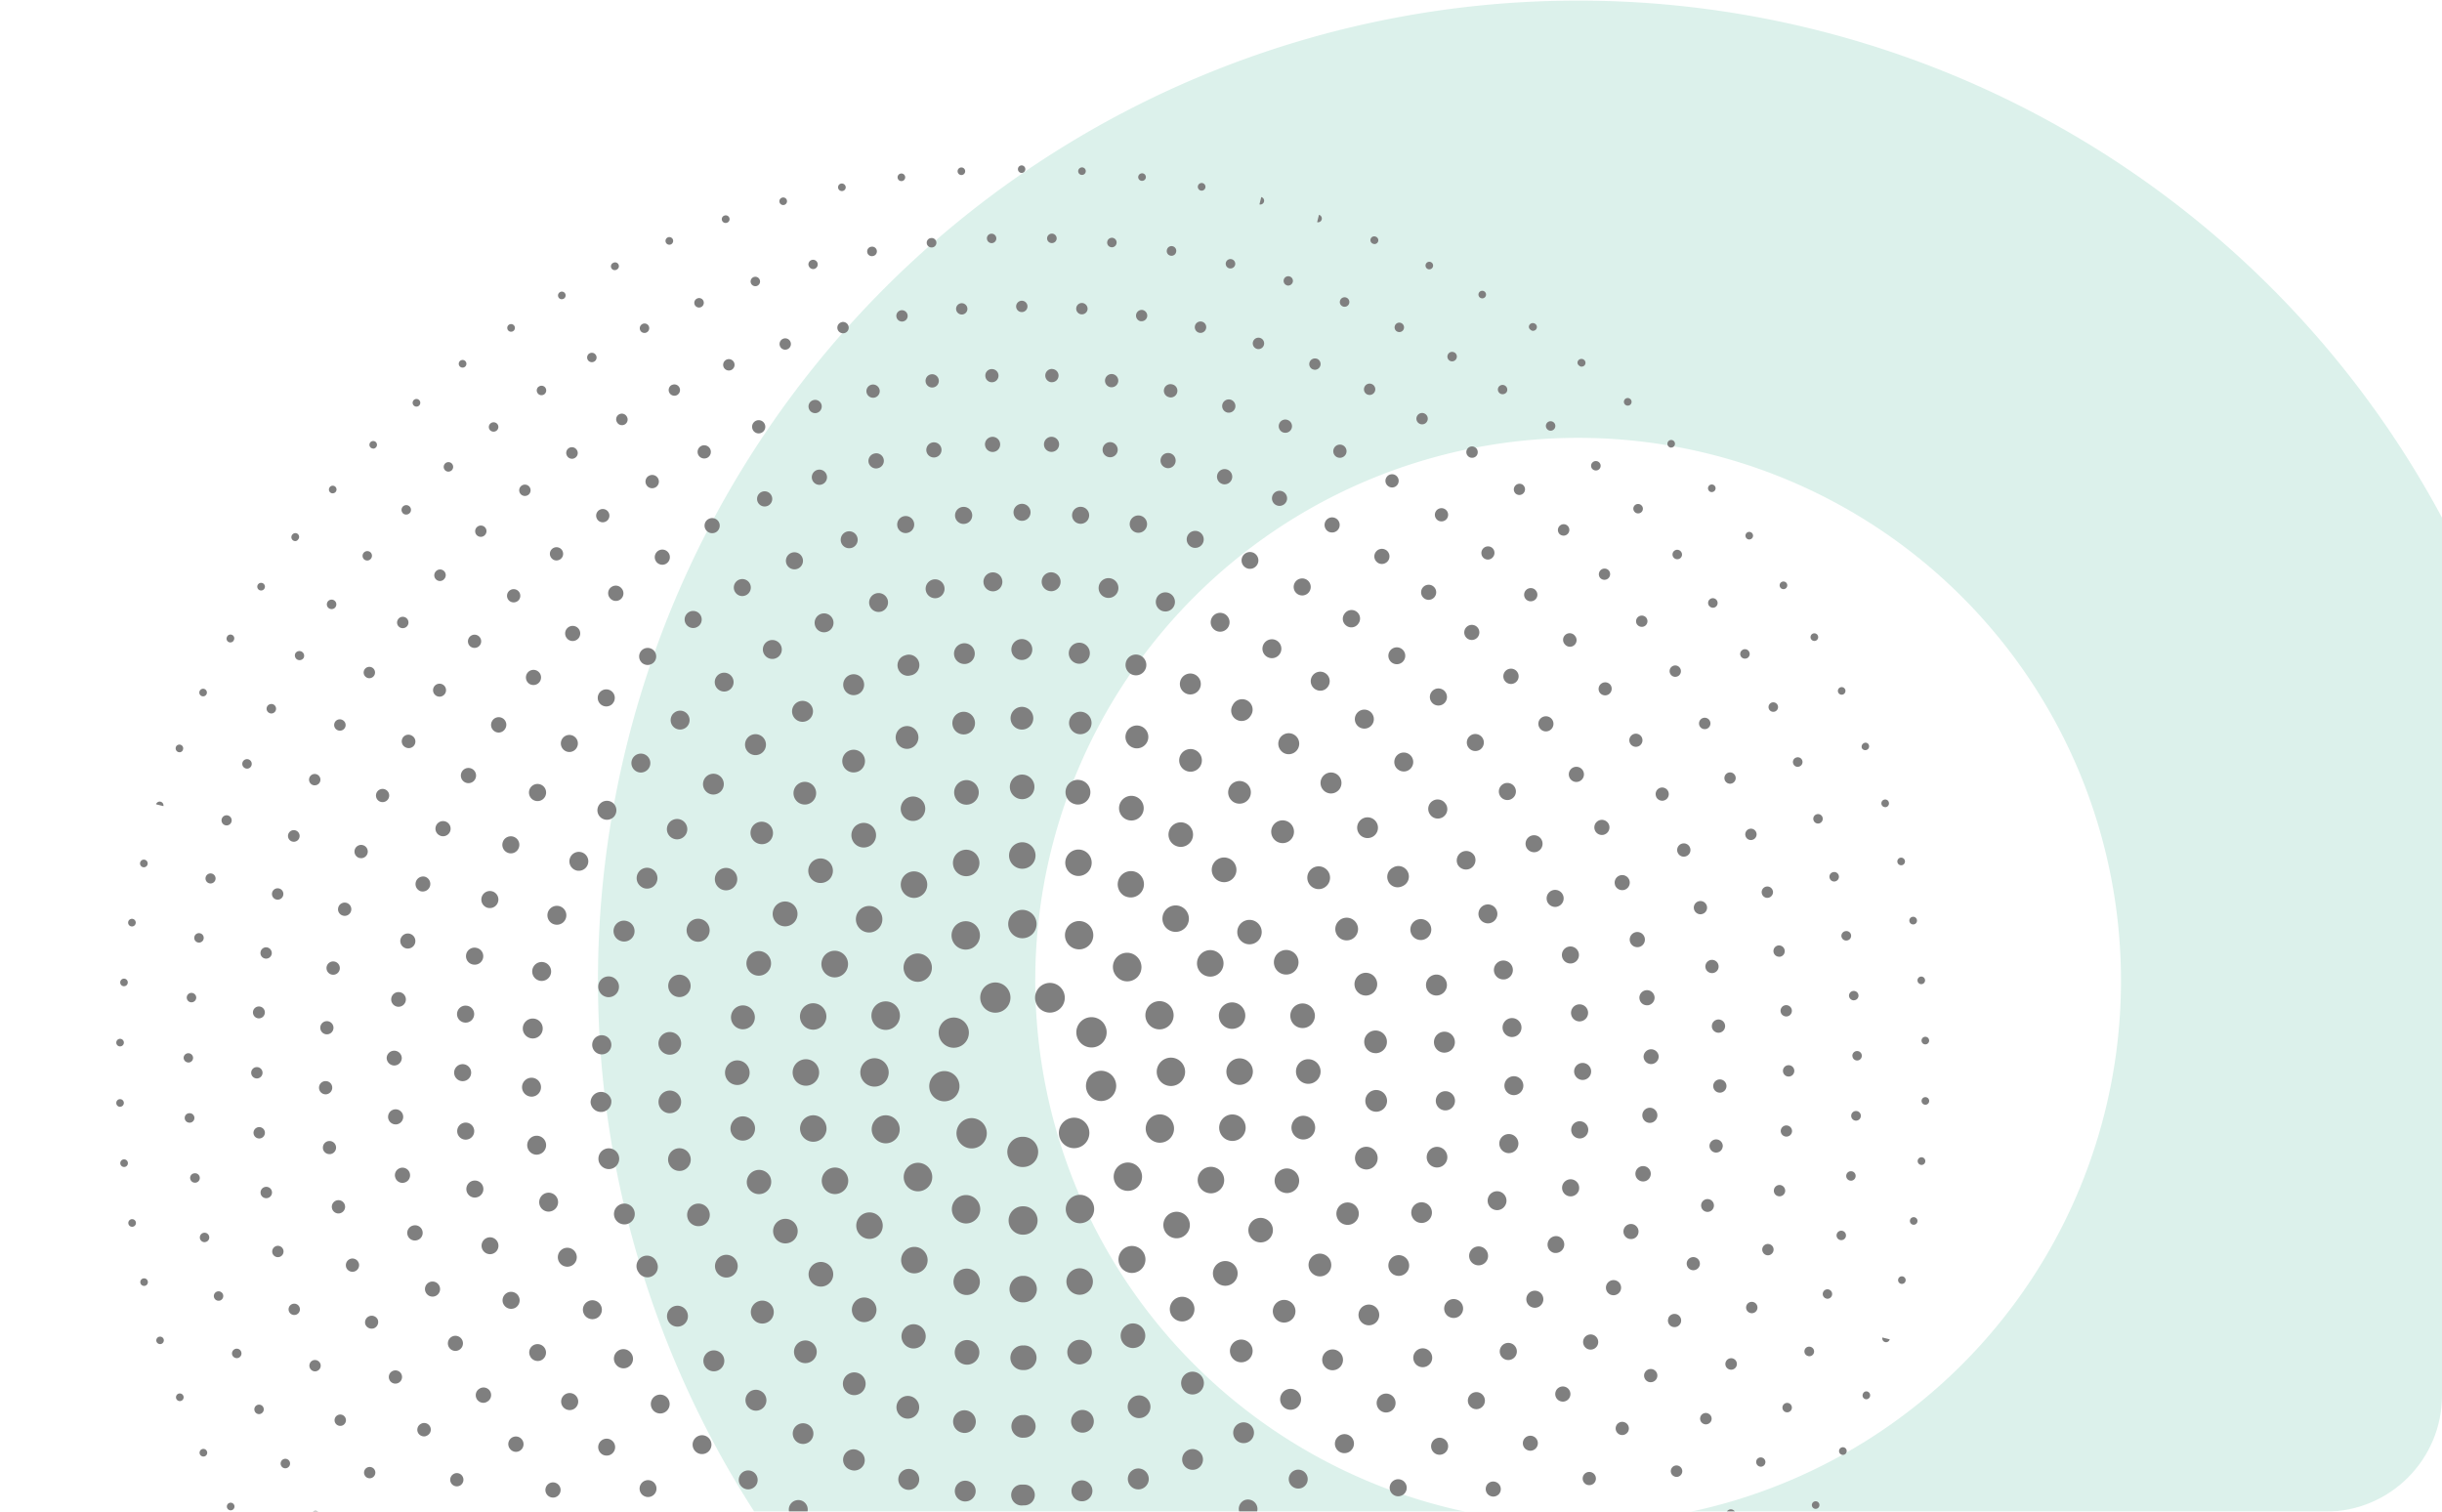 <svg xmlns="http://www.w3.org/2000/svg" xmlns:xlink="http://www.w3.org/1999/xlink" width="210" height="130" viewBox="0 0 210 130">
  <defs>
    <clipPath id="clip-path">
      <rect id="Rectángulo_401006" data-name="Rectángulo 401006" width="210" height="130" rx="10" transform="translate(1105 1912)" fill="#f1ebe0"/>
    </clipPath>
    <clipPath id="clip-path-2">
      <rect id="Rectángulo_401002" data-name="Rectángulo 401002" width="210" height="170.159" fill="none"/>
    </clipPath>
  </defs>
  <g id="Enmascarar_grupo_1098670" data-name="Enmascarar grupo 1098670" transform="translate(-1105 -1912)" opacity="0.5" clip-path="url(#clip-path)">
    <g id="Grupo_1098984" data-name="Grupo 1098984" transform="translate(1115 1912.05)">
      <g id="Grupo_1098978" data-name="Grupo 1098978" clip-path="url(#clip-path-2)">
        <path id="Trazado_873085" data-name="Trazado 873085" d="M222.783,84.289a84.289,84.289,0,1,0-84.289,84.289,84.289,84.289,0,0,0,84.289-84.289m-130.972,0a46.683,46.683,0,1,1,46.683,46.683A46.682,46.682,0,0,1,91.811,84.289" transform="translate(-12.783)" fill="#b9e4d7"/>
        <path id="Trazado_873086" data-name="Trazado 873086" d="M77.95,174.533h-.006a.326.326,0,0,1-.326-.326.436.436,0,0,1,.836,0,.322.322,0,0,1-.322.326h-.006a.322.322,0,0,1-.086-.011.346.346,0,0,1-.089.012m-5.185-.17a.4.4,0,0,1-.086-.01.331.331,0,1,1,.086.01m10.547-.011a.325.325,0,0,1-.079-.641.336.336,0,0,1,.41.315.327.327,0,0,1-.294.325l-.037,0m-15.711-.5a.36.36,0,0,1-.086-.011.328.328,0,1,1,.086.011m20.873-.024a.326.326,0,0,1-.079-.642.338.338,0,0,1,.41.316.325.325,0,0,1-.294.324l-.037,0m-25.99-.833a.305.305,0,0,1-.064-.006.327.327,0,0,1-.267-.32.339.339,0,0,1,.435-.308.325.325,0,0,1-.1.634m31.106-.035a.33.33,0,1,1,.109-.018.385.385,0,0,1-.109.018m-36.239-1.175a.326.326,0,0,1,.158-.632Zm41.285-.035a.325.325,0,0,1-.079-.641.329.329,0,0,1,.4.224.323.323,0,0,1-.207.4l-.031.009a.346.346,0,0,1-.079.009m-46.241-1.5a.326.326,0,0,1,.158-.632Zm51.194-.047a.326.326,0,1,1,.316-.418.323.323,0,0,1-.206.4l-.031.009a.347.347,0,0,1-.079.01m-55.958-1.81a.322.322,0,0,1-.1-.016.4.4,0,0,1-.083-.041.327.327,0,1,1,.186.057m60.789-.063a.325.325,0,0,1-.18-.6.4.4,0,0,1,.083-.041.326.326,0,1,1,.1.637m-65.5-2.126a.318.318,0,0,1-.158-.041.325.325,0,0,1,.256-.6.385.385,0,0,1,.083.041.325.325,0,0,1-.181.6m70.2-.068a.33.33,0,1,1,.186-.058.426.426,0,0,1-.083.042.345.345,0,0,1-.1.016M38.366,163.7a.323.323,0,0,1-.157-.041.326.326,0,0,1,.255-.6.468.468,0,0,1,.083.041.326.326,0,0,1-.181.6m79.288-.071a.33.33,0,1,1,.186-.058.422.422,0,0,1-.083.041.324.324,0,0,1-.1.017m-83.637-2.72a.37.37,0,0,1-.2-.061.39.39,0,0,1-.055-.044.325.325,0,0,1,.46-.46.3.3,0,0,1,.068.433.315.315,0,0,1-.268.133m88-.082a.326.326,0,0,1-.23-.556.438.438,0,0,1,.054-.045.326.326,0,1,1,.176.6m-92.18-3a.37.37,0,0,1-.2-.061.392.392,0,0,1-.055-.045.325.325,0,0,1,.46-.46.3.3,0,0,1,.068.433.317.317,0,0,1-.268.133m96.348-.087a.326.326,0,0,1-.23-.556.4.4,0,0,1,.055-.045.325.325,0,0,1,.374.532.321.321,0,0,1-.2.069M25.853,154.469a.318.318,0,0,1-.18-.055.349.349,0,0,1-.1-.094.327.327,0,1,1,.275.149m104.29-.086a.326.326,0,0,1-.271-.506.339.339,0,0,1,.095-.095.325.325,0,0,1,.4.515.321.321,0,0,1-.219.086M22.119,150.859a.322.322,0,0,1-.227-.094l0,0a.325.325,0,1,1,.46-.46.326.326,0,0,1-.229.559m111.748-.089a.326.326,0,0,1-.23-.556.328.328,0,0,1,.462,0,.324.324,0,0,1,0,.459l0,0a.325.325,0,0,1-.23.1M18.641,147.012a.328.328,0,1,1,.176-.6.375.375,0,0,1,.095.1.325.325,0,0,1-.271.506m118.7-.1a.328.328,0,1,1,.186-.6.327.327,0,0,1,.09.452.375.375,0,0,1-.095.1.328.328,0,0,1-.181.054m-121.92-3.971a.328.328,0,1,1,.226-.561.387.387,0,0,1,.044.055.326.326,0,0,1-.271.506m125.134-.106a.326.326,0,0,1-.23-.556.3.3,0,0,1,.433-.068.349.349,0,0,1,.072.473.394.394,0,0,1-.045.055.325.325,0,0,1-.23.1M12.483,138.671a.325.325,0,0,1-.271-.145.368.368,0,0,1-.041-.083.327.327,0,1,1,.312.229m131.009-.115a.323.323,0,0,1-.1-.016.326.326,0,0,1-.206-.412.369.369,0,0,1,.041-.083.326.326,0,1,1,.267.511M9.836,134.212a.326.326,0,0,1-.271-.144.5.5,0,0,1-.041-.083.328.328,0,1,1,.313.228m136.3-.127a.326.326,0,0,1-.309-.429.4.4,0,0,1,.041-.083.326.326,0,1,1,.267.512m-138.643-4.5a.328.328,0,1,1,.269-.511.442.442,0,0,1,.041.083.326.326,0,0,1-.206.412.345.345,0,0,1-.1.016m140.982-.141a.329.329,0,1,1,.312-.228.467.467,0,0,1-.04.083.326.326,0,0,1-.271.145M5.466,124.818a.328.328,0,1,1,.268-.512.493.493,0,0,1,.041.083.326.326,0,0,1-.309.429m145.03-.157a.326.326,0,0,1-.291-.471.309.309,0,0,1,.4-.187.342.342,0,0,1,.2.429.391.391,0,0,1-.021.049.326.326,0,0,1-.291.18M3.761,119.915a.322.322,0,0,1-.306-.22c0-.008-.007-.022-.009-.031a.326.326,0,0,1,.632-.157.329.329,0,0,1-.224.4.355.355,0,0,1-.092.013m148.431-.166a.314.314,0,0,1-.079-.01.326.326,0,0,1-.238-.394l.632.157a.325.325,0,0,1-.316.247m.311-.229h0ZM2.392,114.912a.327.327,0,0,1-.309-.222.376.376,0,0,1-.018-.109.326.326,0,1,1,.429.316.322.322,0,0,1-.1.016m151.158-.172a.326.326,0,0,1-.326-.326.377.377,0,0,1,.018-.109.326.326,0,1,1,.307.435M1.361,109.828a.326.326,0,0,1-.309-.222.376.376,0,0,1-.018-.109.328.328,0,1,1,.326.332m153.209-.175a.325.325,0,0,1-.326-.326.375.375,0,0,1,.018-.109.326.326,0,1,1,.308.435M.673,104.685a.328.328,0,1,1,.316-.41.4.4,0,0,1,.01.086.325.325,0,0,1-.326.325m154.573-.177a.351.351,0,0,1-.079-.009.329.329,0,1,1,.4-.322.348.348,0,0,1-.011.085.325.325,0,0,1-.316.247m-154.918-5A.323.323,0,0,1,0,99.183v-.006a.325.325,0,1,1,.65,0,.328.328,0,0,1-.326.329m155.251-.174A.327.327,0,1,1,155.9,99v.006a.326.326,0,0,1-.326.326M.326,94.315A.323.323,0,0,1,0,93.993v-.007a.326.326,0,1,1,.326.329m155.244-.174a.327.327,0,1,1,.326-.332v.007a.325.325,0,0,1-.326.325m-154.906-5h0a.325.325,0,0,1-.326-.326.4.4,0,0,1,.01-.086.326.326,0,1,1,.316.411m154.556-.177a.327.327,0,0,1-.316-.247.39.39,0,0,1-.01-.085.326.326,0,1,1,.4.322.309.309,0,0,1-.079.01M1.345,84a.319.319,0,0,1-.1-.017.328.328,0,1,1,.429-.316.376.376,0,0,1-.018.109A.327.327,0,0,1,1.345,84m153.181-.175a.329.329,0,1,1,.308-.435.375.375,0,0,1,.018.109.325.325,0,0,1-.326.326M2.37,78.911A.329.329,0,1,1,2.7,78.58a.356.356,0,0,1-.018.109.326.326,0,0,1-.309.222m151.119-.173a.328.328,0,1,1,.308-.435.386.386,0,0,1,.018.11.325.325,0,0,1-.326.325m-1.376-5a.327.327,0,0,1-.092-.641.321.321,0,0,1,.4.206l.009.031a.328.328,0,0,1-.238.4.346.346,0,0,1-.079.009M4.052,73.652l-.632-.157a.326.326,0,0,1,.632.157m1.386-4.637A.356.356,0,0,1,5.325,69a.342.342,0,0,1-.2-.429c.005-.015.014-.035.021-.05a.326.326,0,0,1,.582.291.3.3,0,0,1-.29.207M150.4,68.837a.327.327,0,0,1-.291-.18.348.348,0,0,1,.2-.436.3.3,0,0,1,.4.165.326.326,0,0,1-.3.451M7.463,64.21a.346.346,0,0,1-.1-.016.326.326,0,0,1-.206-.412.365.365,0,0,1,.041-.083.326.326,0,1,1,.268.511m140.91-.141a.325.325,0,0,1-.271-.145.423.423,0,0,1-.041-.083.326.326,0,1,1,.492.173.319.319,0,0,1-.18.055M9.807,59.575a.326.326,0,0,1-.284-.484.326.326,0,0,1,.6.255.469.469,0,0,1-.041.083.327.327,0,0,1-.271.145m136.219-.128a.328.328,0,1,1,.267-.511.367.367,0,0,1,.041.083.326.326,0,0,1-.206.412.323.323,0,0,1-.1.016M12.455,55.107a.329.329,0,1,1,.312-.228.4.4,0,0,1-.041.083.324.324,0,0,1-.271.144m130.918-.115a.328.328,0,1,1,.267-.512.422.422,0,0,1,.041.083.327.327,0,0,1-.206.412.323.323,0,0,1-.1.017M15.39,50.858a.335.335,0,0,1-.266-.536.372.372,0,0,1,.044-.054.325.325,0,0,1,.46.46.281.281,0,0,1-.238.131m125.037-.136a.325.325,0,0,1-.23-.1.436.436,0,0,1-.044-.055.326.326,0,1,1,.274.151M18.612,46.753a.325.325,0,0,1-.271-.506.342.342,0,0,1,.095-.1.326.326,0,1,1,.176.6m118.595-.1a.329.329,0,0,1-.181-.055.352.352,0,0,1-.095-.1.326.326,0,1,1,.276.151M22.095,42.9a.324.324,0,0,1-.232-.552l0,0a.325.325,0,1,1,.46.46.328.328,0,0,1-.233.1m111.625-.087a.325.325,0,0,1-.23-.1.329.329,0,0,1,0-.463.324.324,0,0,1,.459,0l0,0a.326.326,0,0,1-.23.556m-107.9-3.52a.329.329,0,1,1,.275-.149.349.349,0,0,1-.095.095.327.327,0,0,1-.18.054m104.165-.085a.327.327,0,1,1,.175-.6.363.363,0,0,1,.1.095.326.326,0,0,1-.27.506M29.781,35.94a.329.329,0,1,1,.235-.1.388.388,0,0,1-.055.044.324.324,0,0,1-.18.055m96.239-.08a.328.328,0,0,1-.231-.1.3.3,0,0,1-.068-.433.348.348,0,0,1,.474-.073.442.442,0,0,1,.055.045.326.326,0,0,1-.23.556m-92.068-3a.329.329,0,1,1,.235-.1.435.435,0,0,1-.054.045.327.327,0,0,1-.18.054m87.886-.075a.327.327,0,0,1-.23-.1.3.3,0,0,1-.068-.433.347.347,0,0,1,.474-.072.378.378,0,0,1,.055.044.326.326,0,0,1-.231.556M38.319,30.06a.325.325,0,0,1-.181-.6.448.448,0,0,1,.083-.042.326.326,0,1,1,.1.638m79.143-.072a.324.324,0,0,1-.1-.017.4.4,0,0,1-.083-.041.326.326,0,1,1,.186.058m-74.6-2.427a.326.326,0,0,1-.181-.6.445.445,0,0,1,.083-.041.325.325,0,0,1,.254.6.322.322,0,0,1-.157.041m70.045-.068a.324.324,0,0,1-.1-.017.4.4,0,0,1-.083-.041.326.326,0,1,1,.186.058M47.559,25.372a.329.329,0,1,1,.186-.057.381.381,0,0,1-.083.041.324.324,0,0,1-.1.017m60.634-.063a.318.318,0,0,1-.137-.03.325.325,0,0,1,.234-.607.366.366,0,0,1,.083.04.325.325,0,0,1-.18.6M52.4,23.5a.327.327,0,0,1-.315-.233.323.323,0,0,1,.206-.4l.031-.009a.326.326,0,1,1,.158.632.359.359,0,0,1-.08.009m50.945-.057a.351.351,0,0,1-.079-.009l.157-.632a.325.325,0,0,1-.079.641m-45.99-1.484a.328.328,0,0,1-.316-.233.325.325,0,0,1,.207-.4l.03-.008a.325.325,0,1,1,.158.631.319.319,0,0,1-.079.01m41.031-.045a.313.313,0,0,1-.079-.01l.157-.632a.326.326,0,0,1-.079.642m-35.99-1.157a.325.325,0,0,1-.1-.634.337.337,0,0,1,.435.307.327.327,0,0,1-.267.321.383.383,0,0,1-.066.006m30.941-.035a.384.384,0,0,1-.109-.018.329.329,0,1,1,.109.018M67.51,19.9a.327.327,0,1,1,.086-.01.4.4,0,0,1-.086.01m20.7-.023-.037,0a.326.326,0,0,1-.294-.325.338.338,0,0,1,.411-.315.325.325,0,0,1-.079.641m-15.543-.5a.326.326,0,1,1,.086-.01.4.4,0,0,1-.086.01m10.379-.011-.037,0a.326.326,0,0,1-.294-.324.339.339,0,0,1,.41-.316.326.326,0,0,1-.079.642M77.866,19.2a.327.327,0,0,1-.329-.326.323.323,0,0,1,.322-.326h.006a.326.326,0,0,1,0,.651" transform="translate(0 -4.375)"/>
        <path id="Trazado_873087" data-name="Trazado 873087" d="M79.326,170.114a.407.407,0,0,1,.411-.4.378.378,0,0,1,.084.007.327.327,0,0,1,.085-.007.4.4,0,0,1,.41.4.417.417,0,0,1-.41.41.406.406,0,0,1-.085-.013.4.4,0,0,1-.084.013.409.409,0,0,1-.411-.41m-4.8.221h0a.4.4,0,1,1,.059-.807.4.4,0,0,1,.378.429.413.413,0,0,1-.41.384c-.007,0-.013-.006-.026-.006m10.148-.384a.408.408,0,1,1,.436.371.04.04,0,0,1-.026.006.41.41,0,0,1-.41-.377m-15.323-.17a.407.407,0,1,1,.455-.345.4.4,0,0,1-.4.345Zm20.478-.371a.4.4,0,1,1,.462.344h-.059a.4.4,0,0,1-.4-.344m-25.608-.56a.408.408,0,0,1-.313-.482.414.414,0,0,1,.488-.312.4.4,0,0,1,.313.481.416.416,0,0,1-.4.319.45.45,0,0,1-.091-.006m30.7-.345a.414.414,0,0,1,.312-.488.408.408,0,0,1,.482.313.4.4,0,0,1-.306.482.473.473,0,0,1-.092.013.409.409,0,0,1-.4-.319m-35.75-.951v-.006a.4.4,0,1,1,.507-.274.41.41,0,0,1-.39.293.677.677,0,0,1-.117-.014m40.768-.326a.408.408,0,1,1,.507.274.339.339,0,0,1-.117.014.411.411,0,0,1-.39-.287m-45.709-1.34h0a.408.408,0,0,1,.293-.762.409.409,0,0,1,.235.527.4.4,0,0,1-.378.261.412.412,0,0,1-.15-.026m50.624-.293a.407.407,0,0,1,.241-.527H105.1a.408.408,0,1,1,.293.762.39.39,0,0,1-.143.026.415.415,0,0,1-.384-.261m-55.427-1.725h0a.405.405,0,1,1,.339-.736.4.4,0,0,1,.2.54.417.417,0,0,1-.371.235.379.379,0,0,1-.17-.04m60.212-.267a.4.4,0,0,1,.2-.54.407.407,0,0,1,.54.2.4.4,0,0,1-.195.534.427.427,0,0,1-.176.038.4.4,0,0,1-.365-.234m-64.859-2.1h-.006a.406.406,0,1,1,.4-.709.412.412,0,0,1,.163.553.42.42,0,0,1-.358.209.425.425,0,0,1-.195-.052m69.481-.228a.413.413,0,0,1,.157-.56.41.41,0,0,1,.4.717.447.447,0,0,1-.2.052.4.4,0,0,1-.352-.209M40.322,158.82a.416.416,0,0,1-.123-.566.409.409,0,0,1,.566-.117.409.409,0,0,1-.221.749.437.437,0,0,1-.222-.066m78.386-.2a.407.407,0,0,1,.684-.442.4.4,0,0,1-.118.559.407.407,0,0,1-.221.065.4.4,0,0,1-.345-.182m-82.643-2.805a.407.407,0,0,1,.488-.651v.006a.4.4,0,0,1,.079.566.409.409,0,0,1-.326.163.38.38,0,0,1-.241-.084m86.888-.164a.405.405,0,0,1,.078-.572.4.4,0,0,1,.566.078.412.412,0,0,1-.072.573.453.453,0,0,1-.248.085.408.408,0,0,1-.325-.164M32.03,152.505a.406.406,0,1,1,.54-.605.409.409,0,0,1,.038.573.415.415,0,0,1-.306.137.4.4,0,0,1-.273-.1m94.939-.123a.408.408,0,0,1,.612-.54.409.409,0,0,1-.033.572.4.4,0,0,1-.274.1.418.418,0,0,1-.306-.137m-98.721-3.457h0a.407.407,0,1,1,.58-.572.407.407,0,0,1-.287.7.427.427,0,0,1-.293-.124m102.5-.1a.407.407,0,1,1,.572-.58.4.4,0,0,1,0,.573.383.383,0,0,1-.286.124.4.4,0,0,1-.287-.117m.572-.007h.007l-.007.007ZM24.733,145.078h0a.406.406,0,1,1,.617-.527.4.4,0,0,1-.045.573.4.4,0,0,1-.261.1.4.4,0,0,1-.312-.144m109.52-.059a.408.408,0,0,1-.045-.572.4.4,0,0,1,.572-.045.4.4,0,0,1,.052.572h-.006a.414.414,0,0,1-.306.143.407.407,0,0,1-.267-.1M21.5,140.991a.406.406,0,1,1,.657-.475v-.006a.414.414,0,0,1-.092.572.407.407,0,0,1-.24.078.4.4,0,0,1-.326-.169m115.984-.026a.405.405,0,1,1,.475-.657.414.414,0,0,1,.092.572v-.007a.4.4,0,0,1-.332.17.387.387,0,0,1-.234-.078M18.575,136.687h0a.416.416,0,0,1,.129-.566.409.409,0,0,1,.56.131.408.408,0,0,1-.689.436m121.836,0a.4.4,0,0,1-.125-.56.408.408,0,0,1,.56-.129.4.4,0,0,1,.124.559h.006a.419.419,0,0,1-.351.2.389.389,0,0,1-.215-.066m-124.441-4.5a.406.406,0,1,1,.547.163.395.395,0,0,1-.547-.163m127.057.032a.411.411,0,0,1-.17-.553.4.4,0,1,1,.358.6.473.473,0,0,1-.189-.046M13.693,127.5a.405.405,0,1,1,.533.209.355.355,0,0,1-.163.039.4.4,0,0,1-.371-.248m131.613.059a.406.406,0,1,1,.54-.208.4.4,0,0,1-.378.241.382.382,0,0,1-.163-.033M11.759,122.666a.412.412,0,0,1,.248-.52.4.4,0,0,1,.521.247.406.406,0,0,1-.248.52.413.413,0,0,1-.137.02.421.421,0,0,1-.384-.267m135.487.078a.408.408,0,1,1,.273-.768.409.409,0,0,1-.136.794.332.332,0,0,1-.137-.026M10.19,117.7a.405.405,0,1,1,.782-.215.412.412,0,0,1-.28.5.789.789,0,0,1-.111.012.4.4,0,0,1-.391-.3m138.644.11a.4.4,0,0,1-.287-.494.405.405,0,1,1,.781.215.41.41,0,0,1-.39.3.279.279,0,0,1-.1-.02M8.98,112.635a.405.405,0,1,1,.794-.163.4.4,0,0,1-.319.476.344.344,0,0,1-.078.012.409.409,0,0,1-.4-.326m141.071.144a.409.409,0,0,1-.319-.481v.006a.405.405,0,1,1,.4.482.3.3,0,0,1-.078-.007M8.14,107.493a.4.4,0,0,1,.352-.455.407.407,0,1,1,.1.807H8.544a.406.406,0,0,1-.4-.352m142.763.176a.406.406,0,1,1,.1-.807.4.4,0,0,1,.352.455.406.406,0,0,1-.4.358c-.013,0-.032-.006-.046-.006M7.672,102.3h0a.4.4,0,0,1,.384-.429.408.408,0,1,1,.045.814H8.081a.412.412,0,0,1-.41-.384m143.714.209a.415.415,0,1,1,.02,0ZM7.977,97.508a.413.413,0,0,1-.4-.417.407.407,0,0,1,.813.02.4.4,0,0,1-.41.4m143.1-.574h0a.407.407,0,1,1,.416.4h-.012a.408.408,0,0,1-.4-.4M8.218,92.332a.409.409,0,0,1-.371-.442.4.4,0,0,1,.442-.365.409.409,0,0,1,.371.442v-.006a.41.41,0,0,1-.41.371Zm142.574-.54a.409.409,0,0,1,.814-.078.4.4,0,0,1-.371.442c-.013,0-.02.007-.032.007a.416.416,0,0,1-.411-.371M8.83,87.19a.4.4,0,0,1-.332-.468.4.4,0,0,1,.462-.332.4.4,0,0,1,.339.462v.007a.4.4,0,0,1-.4.338.288.288,0,0,1-.072-.006m141.313-.508a.415.415,0,0,1,.339-.468.406.406,0,1,1,.131.8.24.24,0,0,1-.066.006.411.411,0,0,1-.4-.339M9.812,82.106a.433.433,0,1,1,.1.007.474.474,0,0,1-.1-.007m139.314-.475h-.006a.408.408,0,1,1,.494.3.252.252,0,0,1-.1.013.4.4,0,0,1-.39-.313M11.166,77.107a.436.436,0,1,1,.124.013.7.7,0,0,1-.124-.013m136.574-.436h0a.4.4,0,0,1,.267-.507.4.4,0,0,1,.507.261.411.411,0,0,1-.26.514.445.445,0,0,1-.124.019.4.4,0,0,1-.39-.287M12.879,72.206a.407.407,0,1,1,.527-.228.4.4,0,0,1-.378.261.454.454,0,0,1-.15-.033M146,71.822a.4.4,0,0,1,.221-.528.408.408,0,1,1,.306.756.452.452,0,0,1-.149.032.4.4,0,0,1-.378-.26M14.942,67.447a.4.4,0,0,1-.189-.54.412.412,0,0,1,.547-.189.409.409,0,0,1-.177.775.368.368,0,0,1-.182-.046m128.971-.326h0a.409.409,0,1,1,.547.189.432.432,0,0,1-.177.04.41.41,0,0,1-.371-.228M17.351,62.858a.408.408,0,0,1-.15-.56.407.407,0,0,1,.7.41.412.412,0,0,1-.352.2.428.428,0,0,1-.2-.052m124.14-.28a.406.406,0,0,1,.15-.554.4.4,0,0,1,.553.144.405.405,0,0,1-.143.559.466.466,0,0,1-.209.052.411.411,0,0,1-.352-.2M20.078,58.451a.408.408,0,1,1,.56-.111.391.391,0,0,1-.332.176.4.4,0,0,1-.228-.065m118.673-.228h0a.407.407,0,1,1,.67-.462.411.411,0,0,1-.1.566.383.383,0,0,1-.234.072.417.417,0,0,1-.332-.176M23.112,54.253a.41.41,0,0,1,.507-.644.405.405,0,0,1,.065.572.4.4,0,0,1-.319.157.422.422,0,0,1-.254-.085M135.7,54.07a.405.405,0,0,1,.638-.5.4.4,0,0,1-.319.657.4.4,0,0,1-.319-.157M26.445,50.281a.407.407,0,1,1,.579-.026h-.007a.405.405,0,0,1-.3.131.4.4,0,0,1-.274-.1m105.914-.129h0a.4.4,0,0,1,.019-.574.412.412,0,0,1,.58.027.4.4,0,0,1-.3.676.388.388,0,0,1-.3-.129m-102.3-3.587a.411.411,0,0,1,.013-.579.4.4,0,0,1,.573.012.412.412,0,0,1-.013.58.426.426,0,0,1-.28.111.393.393,0,0,1-.293-.124m98.682-.085a.4.4,0,0,1-.013-.572.408.408,0,0,1,.573-.02.4.4,0,0,1-.28.7.4.4,0,0,1-.28-.111M33.917,43.115a.4.4,0,0,1,.059-.572.412.412,0,0,1,.573.052.4.4,0,0,1-.059.572.416.416,0,0,1-.573-.052m90.957-.032v-.007a.4.4,0,0,1-.059-.566.407.407,0,1,1,.313.664.435.435,0,0,1-.254-.091M38.018,39.945a.408.408,0,0,1,.1-.567v.008a.4.4,0,0,1,.566.091.413.413,0,0,1-.1.572.426.426,0,0,1-.234.072.4.4,0,0,1-.332-.176m82.747.019h.007a.4.4,0,0,1-.1-.566.409.409,0,0,1,.67.468.422.422,0,0,1-.339.17.394.394,0,0,1-.235-.072M42.334,37.087a.41.41,0,0,1,.137-.559v.006a.4.4,0,0,1,.559.138.4.4,0,0,1-.137.552.408.408,0,0,1-.559-.137m74.116.065h0a.411.411,0,0,1-.137-.559.4.4,0,0,1,.56-.137v-.007a.412.412,0,0,1-.215.762.4.4,0,0,1-.208-.059m-69.6-2.6A.408.408,0,0,1,47.028,34a.4.4,0,0,1,.546.176.41.41,0,0,1-.183.547.362.362,0,0,1-.182.044.4.4,0,0,1-.365-.221m65.094.1v.007a.41.41,0,0,1-.177-.553.4.4,0,0,1,.54-.176.41.41,0,0,1,.183.547.4.4,0,0,1-.364.221.372.372,0,0,1-.183-.046m-60.414-2.31a.409.409,0,0,1,.222-.534.4.4,0,0,1,.533.215.409.409,0,0,1-.221.534.441.441,0,0,1-.157.032.417.417,0,0,1-.377-.247m55.734.149a.4.4,0,0,1-.222-.527.409.409,0,1,1,.378.559.339.339,0,0,1-.157-.033m-50.9-2.011a.406.406,0,1,1,.514.254.412.412,0,0,1-.129.019.406.406,0,0,1-.385-.274m46.081.195h0a.4.4,0,1,1,.514-.253.42.42,0,0,1-.39.28.279.279,0,0,1-.124-.027m-41.12-1.7a.4.4,0,1,1,.5.292.289.289,0,0,1-.1.014.4.4,0,0,1-.391-.306m36.18.247a.407.407,0,0,1-.3-.5.41.41,0,0,1,.795.2.41.41,0,0,1-.4.306.252.252,0,0,1-.1-.013M66.367,27.832a.4.4,0,0,1,.326-.475.407.407,0,1,1,.143.8.286.286,0,0,1-.072.006.4.4,0,0,1-.4-.332m26.09.293a.4.4,0,0,1-.326-.469.407.407,0,1,1,.8.144.4.4,0,0,1-.4.332.3.3,0,0,1-.078-.007M71.483,27.057a.4.4,0,0,1,.365-.449.406.406,0,1,1,.084.807h-.04a.408.408,0,0,1-.41-.358m15.877.339h0A.4.4,0,0,1,87,26.946a.406.406,0,0,1,.808.085.414.414,0,0,1-.4.371c-.012,0-.026-.006-.045-.006m-10.708-.742a.4.4,0,0,1,.39-.423.407.407,0,1,1,.026.814h-.013a.407.407,0,0,1-.4-.39m5.572.384a.407.407,0,0,1-.4-.423.416.416,0,0,1,.423-.391.407.407,0,0,1-.013.814Z" transform="translate(-1.786 -6.184)"/>
        <path id="Trazado_873088" data-name="Trazado 873088" d="M81.609,166.473a.335.335,0,0,1-.078.006.485.485,0,1,1,0-.97.335.335,0,0,1,.078.006.347.347,0,0,1,.085-.013.488.488,0,0,1,0,.977.429.429,0,0,1-.085-.006m-5.285-.2.006.007a.49.49,0,0,1,.071-.977.489.489,0,0,1-.032.977.117.117,0,0,1-.045-.007m10.05-.455a.482.482,0,0,1,.442-.528.49.49,0,1,1,.079.977h-.039a.488.488,0,0,1-.482-.449m-15.219-.144h0a.483.483,0,1,1,.078.007c-.026,0-.052-.007-.078-.007m20.355-.436a.487.487,0,0,1,.4-.559v.007a.488.488,0,1,1,.157.963c-.026,0-.052.007-.079.007a.489.489,0,0,1-.481-.417m-25.465-.578h0a.486.486,0,1,1,.228-.945.485.485,0,0,1-.117.957.362.362,0,0,1-.111-.012m30.543-.4a.482.482,0,0,1,.358-.586.492.492,0,0,1,.592.358.486.486,0,0,1-.365.585v.007a.6.6,0,0,1-.111.013.486.486,0,0,1-.475-.377m-35.555-1.009a.489.489,0,1,1,.612-.319.48.48,0,0,1-.462.339.526.526,0,0,1-.15-.02m40.534-.364a.49.49,0,1,1,.931-.306.491.491,0,0,1-.313.618.417.417,0,0,1-.149.026.5.5,0,0,1-.469-.338m-45.429-1.439h0a.488.488,0,0,1-.26-.638.482.482,0,0,1,.637-.267.488.488,0,0,1-.189.938.659.659,0,0,1-.189-.033m50.285-.326a.491.491,0,1,1,.638.261.458.458,0,0,1-.182.039.488.488,0,0,1-.456-.3m-55.017-1.862h0a.492.492,0,1,1,.221.052.457.457,0,0,1-.221-.052m59.717-.28a.494.494,0,0,1,.215-.658.488.488,0,0,1,.657.215.494.494,0,0,1-.209.658.559.559,0,0,1-.227.051.5.5,0,0,1-.436-.266m-64.261-2.272h0a.5.5,0,0,1-.163-.671.5.5,0,0,1,.677-.163.493.493,0,0,1,.156.677.484.484,0,0,1-.416.228.457.457,0,0,1-.254-.071m68.784-.235a.488.488,0,0,1,.157-.671.5.5,0,0,1,.677.157.5.5,0,0,1-.163.677.512.512,0,0,1-.254.072.493.493,0,0,1-.417-.235m-73.112-2.662a.487.487,0,1,1,.572-.788.485.485,0,0,1-.287.879.454.454,0,0,1-.286-.091m77.422-.189a.484.484,0,0,1,.111-.677.475.475,0,0,1,.677.1.483.483,0,0,1-.1.683.517.517,0,0,1-.287.091.5.5,0,0,1-.4-.2m-81.516-3.04a.492.492,0,1,1,.319.117.507.507,0,0,1-.319-.117m85.592-.137a.491.491,0,0,1,.051-.689h.007a.478.478,0,0,1,.683.051.485.485,0,0,1-.052.684.457.457,0,0,1-.319.124.494.494,0,0,1-.371-.17m-89.414-3.4a.491.491,0,0,1,0-.69.479.479,0,0,1,.69,0,.491.491,0,0,1,0,.69.511.511,0,0,1-.345.143.5.5,0,0,1-.345-.143m93.228-.1a.488.488,0,1,1,.69-.69.486.486,0,0,1,0,.69.473.473,0,0,1-.345.143.481.481,0,0,1-.345-.143m-96.762-3.73h-.007a.49.49,0,1,1,.691.052.456.456,0,0,1-.313.124.462.462,0,0,1-.371-.176m100.3-.045a.487.487,0,1,1,.69-.053.5.5,0,0,1-.371.17.484.484,0,0,1-.319-.117M27.855,139.14a.5.5,0,1,1,.4.2.464.464,0,0,1-.4-.2m106.754,0a.489.489,0,0,1-.112-.684.5.5,0,0,1,.684-.11.489.489,0,0,1,.1.683.479.479,0,0,1-.39.2.454.454,0,0,1-.286-.091M24.959,134.817a.486.486,0,1,1,.669.157.455.455,0,0,1-.254.072.475.475,0,0,1-.416-.228m112.547.04a.49.49,0,1,1,.514-.834.491.491,0,0,1-.261.906.515.515,0,0,1-.254-.072m-115.1-4.583a.489.489,0,1,1,.658.215.464.464,0,0,1-.222.052.491.491,0,0,1-.436-.267m117.658.084a.486.486,0,1,1,.442-.865.479.479,0,0,1,.215.65.5.5,0,0,1-.436.267.45.45,0,0,1-.221-.053m-119.839-4.81a.489.489,0,0,1,.261-.638.5.5,0,0,1,.638.267.486.486,0,0,1-.267.638.462.462,0,0,1-.183.039.492.492,0,0,1-.449-.306m122.033.123a.49.49,0,0,1-.267-.637v.006a.494.494,0,1,1,.267.631m-123.835-5h0a.487.487,0,1,1,.611.312.588.588,0,0,1-.149.02.483.483,0,0,1-.462-.332m125.657.156a.485.485,0,0,1-.319-.612.489.489,0,1,1,.462.638.381.381,0,0,1-.144-.026M17,115.66a.5.5,0,0,1,.365-.592.489.489,0,0,1,.228.951.676.676,0,0,1-.117.013A.493.493,0,0,1,17,115.66m128.5.2a.5.5,0,0,1-.364-.592.489.489,0,0,1,.592-.358.482.482,0,0,1,.358.585.492.492,0,0,1-.475.377.789.789,0,0,1-.111-.012M15.994,110.551h0a.484.484,0,0,1,.4-.56.488.488,0,1,1,.15.964.285.285,0,0,1-.072.006.489.489,0,0,1-.482-.41m130.539.241a.477.477,0,0,1-.4-.553.49.49,0,0,1,.554-.41.5.5,0,0,1,.41.56.488.488,0,0,1-.481.41.346.346,0,0,1-.079-.006M15.383,105.376a.49.49,0,1,1,.527.449h-.039a.489.489,0,0,1-.488-.449m131.782.287a.488.488,0,0,1-.449-.521.487.487,0,0,1,.971.072.484.484,0,0,1-.482.449ZM15.181,100.174h0a.488.488,0,0,1,.976,0,.488.488,0,1,1-.976,0m131.724-.163a.488.488,0,1,1,.488.488.487.487,0,0,1-.488-.488M15.825,95.495a.512.512,0,1,1,.039,0ZM146.7,94.882a.487.487,0,1,1,.528.449h-.04a.49.49,0,0,1-.488-.449M16.385,90.352a.48.48,0,0,1-.4-.553.486.486,0,0,1,.553-.41.5.5,0,0,1,.41.559.488.488,0,0,1-.481.41.335.335,0,0,1-.078-.006m129.706-.567a.487.487,0,0,1,.4-.559.5.5,0,0,1,.559.41.486.486,0,0,1-.4.559h-.078a.488.488,0,0,1-.482-.41M17.348,85.275a.489.489,0,1,1,.228-.951.485.485,0,0,1,.358.585v.007a.486.486,0,0,1-.475.371.367.367,0,0,1-.111-.012m127.741-.521h0a.485.485,0,1,1,.944-.228h.006a.5.5,0,0,1-.364.592.781.781,0,0,1-.118.013.484.484,0,0,1-.468-.377M18.709,80.289a.5.5,0,1,1,.15.019.587.587,0,0,1-.15-.019m124.98-.468h0a.487.487,0,1,1,.612.312.558.558,0,0,1-.15.026.481.481,0,0,1-.462-.338M20.46,75.42a.492.492,0,0,1-.267-.638.485.485,0,0,1,.638-.267.491.491,0,0,1,.267.638.486.486,0,0,1-.449.3.464.464,0,0,1-.189-.033m121.446-.41a.486.486,0,1,1,.638.267.479.479,0,0,1-.189.04.492.492,0,0,1-.449-.306M22.588,70.7a.486.486,0,1,1,.443-.865.483.483,0,0,1-.221.917.465.465,0,0,1-.222-.052m117.156-.339a.491.491,0,1,1,.657.209.444.444,0,0,1-.221.052.49.49,0,0,1-.436-.261M25.089,66.169a.482.482,0,0,1-.163-.67.488.488,0,1,1,.416.742.441.441,0,0,1-.254-.072m112.143-.28a.485.485,0,0,1,.157-.67.479.479,0,0,1,.67.163.487.487,0,0,1-.157.67.512.512,0,0,1-.253.072.482.482,0,0,1-.417-.235m-109.3-4.042a.476.476,0,0,1-.111-.676v-.007a.489.489,0,1,1,.391.774.453.453,0,0,1-.28-.091m106.435-.215h0a.489.489,0,0,1,.111-.683.5.5,0,0,1,.683.1h-.006a.483.483,0,0,1-.1.684.477.477,0,0,1-.287.091.492.492,0,0,1-.4-.2M31.1,57.766a.488.488,0,0,1-.058-.69.487.487,0,1,1,.741.631.478.478,0,0,1-.371.176.486.486,0,0,1-.313-.117m100.082-.157h0a.49.49,0,0,1,.743-.638.488.488,0,0,1-.052.691.493.493,0,0,1-.691-.053M34.579,53.939a.488.488,0,0,1,.69-.69.479.479,0,0,1,0,.69.462.462,0,0,1-.345.144.483.483,0,0,1-.345-.144m93.117-.091a.5.5,0,0,1,0-.7.488.488,0,1,1,.69.69.483.483,0,0,1-.345.143.5.5,0,0,1-.345-.136M38.348,50.4a.489.489,0,1,1,.69.052.506.506,0,0,1-.319.117.5.5,0,0,1-.371-.169m85.572-.032h0a.49.49,0,0,1,.638-.743h-.006a.488.488,0,0,1-.313.86.5.5,0,0,1-.319-.117m-81.543-3.2a.49.49,0,1,1,.794-.573.481.481,0,0,1-.111.676.47.47,0,0,1-.286.1.5.5,0,0,1-.4-.2m77.514.026a.487.487,0,1,1,.572-.788v-.007a.5.5,0,0,1,.111.684.482.482,0,0,1-.4.2.454.454,0,0,1-.286-.091M46.654,44.253a.487.487,0,1,1,.826-.514.486.486,0,0,1-.156.67.46.46,0,0,1-.254.072.476.476,0,0,1-.416-.228m68.966.084a.483.483,0,0,1-.163-.67.488.488,0,0,1,.834.507.475.475,0,0,1-.416.235.445.445,0,0,1-.254-.072M51.138,41.682a.488.488,0,0,1,.209-.658v.007a.485.485,0,0,1,.657.208.491.491,0,0,1-.208.657.462.462,0,0,1-.222.052.483.483,0,0,1-.436-.266m60,.149a.485.485,0,0,1-.209-.657.479.479,0,0,1,.65-.215.488.488,0,0,1-.221.924.558.558,0,0,1-.221-.052m-55.33-2.35a.49.49,0,1,1,.644.261.513.513,0,0,1-.189.038.487.487,0,0,1-.455-.3m50.669.2h-.006a.487.487,0,1,1,.378-.9v-.006a.492.492,0,0,1-.189.943.465.465,0,0,1-.183-.039M60.643,37.652a.487.487,0,1,1,.612.313.646.646,0,0,1-.151.025.488.488,0,0,1-.462-.339m41.009.261a.489.489,0,0,1,.3-.931.491.491,0,0,1-.149.958.415.415,0,0,1-.151-.027M65.6,36.208a.486.486,0,0,1,.365-.586v-.007a.49.49,0,0,1,.585.365.482.482,0,0,1-.358.586.36.36,0,0,1-.117.013.492.492,0,0,1-.475-.371m31.108.326h0a.491.491,0,0,1,.222-.958.488.488,0,0,1,.365.592.493.493,0,0,1-.475.378.693.693,0,0,1-.111-.012M70.667,35.159a.486.486,0,0,1,.4-.56.493.493,0,0,1,.56.41.478.478,0,0,1-.4.553.336.336,0,0,1-.078.006.488.488,0,0,1-.482-.41m21.006.384a.491.491,0,0,1,.15-.97.5.5,0,0,1,.41.56.488.488,0,0,1-.482.41ZM75.8,34.514a.487.487,0,1,1,.528.45h-.04a.49.49,0,0,1-.488-.45m10.78.436h0a.49.49,0,0,1,.077-.977.5.5,0,0,1,.449.528.488.488,0,0,1-.488.449Zm-5.618-.677a.493.493,0,0,1,.488-.494.488.488,0,1,1-.488.494" transform="translate(-3.58 -7.966)"/>
        <path id="Trazado_873089" data-name="Trazado 873089" d="M82.758,161.905a.578.578,0,0,1,.573-.572v.007H83.4c.02,0,.046-.007.072-.007a.573.573,0,0,1,.572.572.566.566,0,0,1-.566.566h-.143a.572.572,0,0,1-.573-.566m-4.628.352a.572.572,0,0,1,.1-1.139.571.571,0,0,1-.052,1.139Zm9.927-.533a.568.568,0,1,1,.618.52h-.052a.567.567,0,0,1-.566-.52m-15.089-.13a.584.584,0,1,1,.092.006.47.47,0,0,1-.092-.006m20.206-.488a.572.572,0,1,1,.664.462.634.634,0,0,1-.1.006.577.577,0,0,1-.56-.468m-25.295-.618a.6.6,0,1,1,.143.013.53.53,0,0,1-.143-.013m30.347-.443a.569.569,0,1,1,1.1-.293.574.574,0,0,1-.4.7.623.623,0,0,1-.149.019.562.562,0,0,1-.546-.423M62.9,158.937v.006a.57.57,0,1,1,.729-.345.582.582,0,0,1-.54.378.521.521,0,0,1-.189-.039m40.254-.384a.571.571,0,1,1,.729.338.5.5,0,0,1-.189.033.577.577,0,0,1-.54-.371m-45.077-1.583a.568.568,0,1,1,.234.052.5.5,0,0,1-.234-.052m49.868-.332a.567.567,0,0,1,.274-.755v-.007a.579.579,0,0,1,.761.28.568.568,0,0,1-.28.756.537.537,0,0,1-.241.052.555.555,0,0,1-.514-.326m-54.5-2.043a.569.569,0,0,1-.215-.775.568.568,0,1,1,.989.559.573.573,0,0,1-.494.287.544.544,0,0,1-.28-.072m59.105-.28a.57.57,0,0,1,.989-.567.577.577,0,0,1-.208.781.582.582,0,0,1-.781-.214m-63.519-2.487h0a.574.574,0,0,1-.15-.794.571.571,0,1,1,.469.892.577.577,0,0,1-.319-.1m67.906-.221a.576.576,0,0,1,.15-.795.571.571,0,0,1,.644.944.576.576,0,0,1-.326.1.569.569,0,0,1-.468-.248m-72.066-2.917h0a.574.574,0,0,1-.078-.8.569.569,0,1,1,.442.931.6.6,0,0,1-.365-.131m76.212-.156a.569.569,0,1,1,.8.072.555.555,0,0,1-.365.137.562.562,0,0,1-.436-.209M41,145.21a.568.568,0,1,1,.794-.814.572.572,0,0,1,.013.807.567.567,0,0,1-.41.169.558.558,0,0,1-.4-.162m83.945-.1a.568.568,0,0,1,.813-.794.575.575,0,0,1-.006.808.587.587,0,0,1-.4.163.559.559,0,0,1-.41-.177m-87.506-3.7h0a.567.567,0,1,1,.8.059.57.57,0,0,1-.371.137.552.552,0,0,1-.429-.2m91.066-.032a.575.575,0,0,1-.065-.808.57.57,0,1,1,.436.945.558.558,0,0,1-.371-.137m-94.295-4.055a.57.57,0,0,1,.13-.794.559.559,0,0,1,.794.13.573.573,0,0,1-.13.794.575.575,0,0,1-.794-.13m97.516.026a.569.569,0,1,1,.794-.131.559.559,0,0,1-.462.235.573.573,0,0,1-.332-.1M31.346,132.978a.571.571,0,0,1,.2-.782.57.57,0,1,1,.586.977.522.522,0,0,1-.287.085.592.592,0,0,1-.5-.28m103.252.084a.567.567,0,1,1,.579-.976.566.566,0,0,1,.2.775.577.577,0,0,1-.5.28.568.568,0,0,1-.286-.079M28.874,128.4h0a.569.569,0,1,1,.761.261.6.6,0,0,1-.254.059.562.562,0,0,1-.507-.319m108.212.143a.574.574,0,0,1-.267-.761h.006a.568.568,0,1,1,.508.814.537.537,0,0,1-.248-.053M26.8,123.624a.571.571,0,0,1,1.068-.4.578.578,0,0,1-.333.735.7.7,0,0,1-.2.033.575.575,0,0,1-.534-.365m112.379.2a.566.566,0,0,1-.326-.736h-.008a.576.576,0,0,1,.736-.332.568.568,0,0,1-.2,1.1.542.542,0,0,1-.2-.033M25.143,118.69h0a.58.58,0,0,1,.391-.709.57.57,0,0,1,.7.39h.006a.579.579,0,0,1-.39.709.745.745,0,0,1-.163.02.571.571,0,0,1-.547-.41m115.7.254a.572.572,0,0,1-.391-.7.569.569,0,0,1,1.094.313.57.57,0,0,1-.546.41.613.613,0,0,1-.157-.02M23.926,113.625h0a.571.571,0,1,1,.671.449.685.685,0,0,1-.111.013.572.572,0,0,1-.56-.462m118.172.313a.551.551,0,1,1,.1.013.605.605,0,0,1-.1-.013M23.145,108.476h.006a.566.566,0,1,1,.625.507h-.066a.569.569,0,0,1-.565-.507m119.753.371a.579.579,0,0,1-.508-.631.573.573,0,0,1,1.139.124h-.007a.559.559,0,0,1-.559.507ZM22.813,103.282a.567.567,0,0,1,.56-.579.561.561,0,0,1,.578.553.573.573,0,0,1-.559.585h-.007a.571.571,0,0,1-.572-.559m120.456.416a.57.57,0,1,1,.579-.553v-.007a.57.57,0,0,1-.566.56ZM23.451,98.68a.567.567,0,1,1,.605-.533v.006a.564.564,0,0,1-.566.527Zm119.142-.67a.57.57,0,1,1,.6.533h-.039a.573.573,0,0,1-.565-.533M23.952,93.551a.573.573,0,1,1,.645-.482.568.568,0,0,1-.566.488c-.026,0-.052-.006-.079-.006m118.087-.619a.576.576,0,0,1,.482-.65.568.568,0,0,1,.644.481.562.562,0,0,1-.475.645.4.4,0,0,1-.085.006.573.573,0,0,1-.566-.482M24.883,88.473a.559.559,0,0,1-.417-.683.569.569,0,0,1,.684-.424.571.571,0,0,1-.13,1.127.524.524,0,0,1-.137-.02m116.173-.553a.569.569,0,1,1,1.107-.267.564.564,0,0,1-.416.683.5.5,0,0,1-.137.02.576.576,0,0,1-.553-.436m-114.8-4.414a.572.572,0,0,1,.358-1.087.571.571,0,0,1-.182,1.113.823.823,0,0,1-.176-.027m113.381-.494a.57.57,0,0,1,1.081-.365.566.566,0,0,1-.358.723.562.562,0,0,1-.722-.358M28.053,78.664a.568.568,0,1,1,.455-1.042.567.567,0,0,1-.228,1.087.556.556,0,0,1-.228-.045M137.8,78.247h.006a.566.566,0,0,1,.293-.749.569.569,0,1,1,.228,1.094.58.58,0,0,1-.527-.345M30.26,74a.571.571,0,1,1,.546-1,.568.568,0,0,1,.228.768.574.574,0,0,1-.5.3A.6.6,0,0,1,30.26,74m105.3-.345a.565.565,0,1,1,.5.3.571.571,0,0,1-.5-.3m-102.7-4.114a.558.558,0,1,1,.313.1.555.555,0,0,1-.313-.1m100.076-.267h0a.569.569,0,0,1,.951-.624.575.575,0,0,1-.163.787.558.558,0,0,1-.313.092.579.579,0,0,1-.475-.254m-97.1-3.944a.57.57,0,0,1-.092-.8.563.563,0,0,1,.794-.1.567.567,0,0,1-.351,1.016.585.585,0,0,1-.352-.117m94.106-.2h0a.568.568,0,1,1,.892-.7.561.561,0,0,1-.091.794.551.551,0,0,1-.352.124.563.563,0,0,1-.449-.215m-90.779-3.75a.571.571,0,1,1,.807-.026.581.581,0,0,1-.807.026m87.44-.117a.571.571,0,0,1,.834-.781h-.006a.561.561,0,0,1-.02.8.575.575,0,0,1-.808-.02M42.817,57.736a.56.56,0,0,1,.038-.8.569.569,0,1,1,.384.99.536.536,0,0,1-.423-.189m80.13-.039a.57.57,0,0,1,.762-.847.567.567,0,0,1,.046.8.555.555,0,0,1-.423.2.583.583,0,0,1-.384-.15M46.761,54.416a.57.57,0,1,1,.8.111.581.581,0,0,1-.345.118.561.561,0,0,1-.456-.228m72.241.04a.57.57,0,1,1,.794-.111.573.573,0,0,1-.455.222.557.557,0,0,1-.339-.111M50.979,51.448a.569.569,0,0,1,.176-.787v.006a.571.571,0,1,1,.612.964.586.586,0,0,1-.306.085.557.557,0,0,1-.482-.267m63.812.111h0a.562.562,0,0,1-.182-.781.569.569,0,1,1,.481.872.555.555,0,0,1-.3-.091M55.432,48.85a.57.57,0,1,1,.768.248.6.6,0,0,1-.261.059.57.57,0,0,1-.507-.306m54.914.189h0a.57.57,0,1,1,.767-.247.579.579,0,0,1-.507.306.606.606,0,0,1-.26-.059M60.1,46.65a.568.568,0,1,1,.742.306A.512.512,0,0,1,60.62,47a.555.555,0,0,1-.521-.352m45.6.261a.572.572,0,0,1-.312-.743.561.561,0,0,1,.741-.313.567.567,0,0,1-.215,1.094.625.625,0,0,1-.215-.038M64.935,44.854a.562.562,0,0,1,.371-.71.57.57,0,0,1,.716.371.58.58,0,0,1-.378.717.516.516,0,0,1-.169.026.563.563,0,0,1-.54-.4m35.945.338h.006a.571.571,0,0,1,.332-1.094.58.58,0,0,1,.378.716.574.574,0,0,1-.547.4.751.751,0,0,1-.169-.02M69.9,43.486a.573.573,0,0,1,.437-.677.579.579,0,0,1,.683.436.571.571,0,0,1-.436.677.4.4,0,0,1-.124.013.577.577,0,0,1-.56-.449m26.038.41v-.006a.567.567,0,1,1,.241-1.107.559.559,0,0,1,.436.677.568.568,0,0,1-.553.449.765.765,0,0,1-.124-.013m-20.96-1.341a.567.567,0,0,1,.488-.638h.006a.571.571,0,0,1,.144,1.133c-.027,0-.046.006-.072.006a.574.574,0,0,1-.566-.5m15.928.476h0a.571.571,0,1,1,.637-.5.578.578,0,0,1-.565.5.286.286,0,0,1-.072-.006m-10.792-.964a.555.555,0,0,1,.54-.593.567.567,0,0,1,.052,1.133h-.026a.561.561,0,0,1-.566-.54m5.155-.059a.572.572,0,0,1,.592-.546v.006a.567.567,0,1,1-.046,1.133v.007a.579.579,0,0,1-.546-.6" transform="translate(-5.38 -9.778)"/>
        <path id="Trazado_873090" data-name="Trazado 873090" d="M84.476,157.8a.653.653,0,0,1,.651-.651.168.168,0,0,1,.058.007.171.171,0,0,1,.059-.007h.006a.651.651,0,0,1,0,1.3h-.123a.653.653,0,0,1-.651-.651M80,158.216a.683.683,0,1,1,.065,0Zm9.653-.6a.654.654,0,1,1,.716.586c-.026,0-.046.006-.065.006a.657.657,0,0,1-.651-.592M74.926,157.5v.007a.66.66,0,0,1-.52-.762.652.652,0,1,1,.644.768.4.4,0,0,1-.124-.013m19.756-.54a.652.652,0,1,1,.762.521.768.768,0,0,1-.117.012.655.655,0,0,1-.645-.533m-24.742-.644h0a.65.65,0,0,1,.358-1.25.65.65,0,0,1-.183,1.276.534.534,0,0,1-.175-.026m29.682-.475a.651.651,0,1,1,.808.442.887.887,0,0,1-.183.027.662.662,0,0,1-.625-.469m-34.538-1.178a.65.65,0,0,1,.475-1.21.651.651,0,0,1,.371.847.66.66,0,0,1-.605.41.6.6,0,0,1-.241-.046m39.349-.41a.657.657,0,0,1,.371-.847.65.65,0,0,1,.475,1.21.584.584,0,0,1-.235.046.663.663,0,0,1-.612-.41M60.4,152.56v.007a.674.674,0,1,1,.3.064.618.618,0,0,1-.3-.071m48.677-.339a.641.641,0,0,1,.28-.872.651.651,0,1,1,.592,1.158.677.677,0,0,1-.293.071.639.639,0,0,1-.579-.358m-53.135-2.194a.65.65,0,0,1-.2-.9.659.659,0,0,1,.9-.2.653.653,0,0,1-.344,1.2.628.628,0,0,1-.352-.1m57.562-.267a.645.645,0,0,1,.2-.892v-.007a.66.66,0,0,1,.9.2.646.646,0,0,1-.2.9.611.611,0,0,1-.345.1.658.658,0,0,1-.552-.306m-61.761-2.668h0a.646.646,0,1,1,.4.137.639.639,0,0,1-.4-.137m65.947-.189a.659.659,0,0,1,.11-.919.655.655,0,1,1,.4,1.172.65.65,0,0,1-.514-.254m-69.859-3.131a.65.65,0,1,1,.917-.033.646.646,0,0,1-.917.033m73.751-.112a.651.651,0,1,1,.918.033v-.007a.636.636,0,0,1-.443.177.645.645,0,0,1-.475-.2m-77.338-3.554a.653.653,0,1,1,.918.052.632.632,0,0,1-.429.164.651.651,0,0,1-.488-.216m80.912-.032a.657.657,0,0,1-.053-.925.653.653,0,0,1,.977.866.671.671,0,0,1-.488.222.7.7,0,0,1-.436-.163m-84.134-3.951h0a.652.652,0,1,1,1.048-.775.655.655,0,0,1-.143.912.64.64,0,0,1-.384.129.646.646,0,0,1-.52-.266m87.363.039a.645.645,0,1,1,.384.13.666.666,0,0,1-.384-.13m-90.208-4.31a.648.648,0,0,1,.222-.892.65.65,0,1,1,.67,1.113.627.627,0,0,1-.332.1.66.66,0,0,1-.56-.319m93.058.125a.652.652,0,1,1,.332.091.7.7,0,0,1-.332-.091m-95.486-4.642h0a.649.649,0,1,1,.866.306.615.615,0,0,1-.28.065.649.649,0,0,1-.586-.371m97.934.2a.662.662,0,0,1-.313-.872.652.652,0,1,1,.586.931.692.692,0,0,1-.274-.059m-99.925-4.921h0a.649.649,0,1,1,.832.384.667.667,0,0,1-.228.039.643.643,0,0,1-.6-.423m101.936.266a.652.652,0,1,1,.84-.384.659.659,0,0,1-.611.423.7.7,0,0,1-.228-.04M32.218,117.722a.651.651,0,0,1,.462-.794.653.653,0,1,1,.332,1.262.7.7,0,0,1-.163.019.652.652,0,0,1-.631-.488m105.054.345a.649.649,0,1,1,.788-.462.638.638,0,0,1-.625.481.7.7,0,0,1-.163-.019M31.144,112.709h0a.653.653,0,1,1,.749.534.614.614,0,0,1-.1.013.655.655,0,0,1-.644-.547m107.236.417a.661.661,0,1,1,.1.006c-.04,0-.072-.006-.1-.006M30.551,107.619a.65.65,0,1,1,.7.605H31.2a.65.65,0,0,1-.651-.605m108.467.475a.649.649,0,1,1,.085-1.3.651.651,0,0,1-.04,1.3.1.1,0,0,1-.045-.006M31.065,103.16a.662.662,0,0,1-.637-.67.651.651,0,0,1,1.3.033.654.654,0,0,1-.651.637Zm107.451-.761h0a.651.651,0,0,1,1.3-.033.658.658,0,0,1-.631.671h-.02a.654.654,0,0,1-.65-.638M31.353,98.1a.631.631,0,1,1,.078.007.3.3,0,0,1-.078-.007m106.813-.69h-.007a.652.652,0,1,1,1.3-.15V97.25a.662.662,0,0,1-.566.729H138.8a.641.641,0,0,1-.638-.573M32.114,93.09a.649.649,0,0,1-.5-.775v.007a.648.648,0,1,1,.637.78.519.519,0,0,1-.137-.012m105.225-.619a.653.653,0,1,1,.774.5,1.033,1.033,0,0,1-.136.012.653.653,0,0,1-.638-.514m-104-4.3a.652.652,0,0,1,.39-1.243.65.65,0,0,1-.2,1.269.684.684,0,0,1-.195-.026m102.724-.547a.649.649,0,1,1,.814.429.66.66,0,0,1-.2.026.646.646,0,0,1-.618-.455M35.024,83.39a.648.648,0,0,1-.352-.846.652.652,0,1,1,.6.9.573.573,0,0,1-.247-.053m99.308-.455a.65.65,0,1,1,.852.345.593.593,0,0,1-.254.052.648.648,0,0,1-.6-.4M37.152,78.8a.655.655,0,0,1-.267-.886.654.654,0,1,1,.267.886m95.011-.371a.651.651,0,1,1,.879.267.644.644,0,0,1-.879-.267M39.7,74.414a.651.651,0,0,1-.19-.9V73.51a.653.653,0,1,1,1.087.723.648.648,0,0,1-.54.293.656.656,0,0,1-.358-.111m89.881-.28a.642.642,0,0,1,.175-.9.65.65,0,1,1,.723,1.081.658.658,0,0,1-.358.111.64.64,0,0,1-.54-.293m-86.94-3.841a.658.658,0,0,1-.091-.918.65.65,0,1,1,1.009.82.657.657,0,0,1-.919.1m83.965-.189a.658.658,0,1,1,.507.241.664.664,0,0,1-.507-.241M45.972,66.466a.649.649,0,1,1,.919-.013.66.66,0,0,1-.468.2.633.633,0,0,1-.45-.183m77.305-.1a.652.652,0,0,1,.932-.912.652.652,0,0,1-.932.912M49.631,62.964a.65.65,0,0,1,.071-.918h.007a.642.642,0,0,1,.911.072.651.651,0,1,1-.989.846m69.982-.006h0a.649.649,0,1,1,.84-.99.649.649,0,1,1-.84.99M53.6,59.814a.65.65,0,1,1,.9.163h.006a.677.677,0,0,1-.377.117.656.656,0,0,1-.533-.28m62.041.091a.645.645,0,0,1-.157-.9.65.65,0,0,1,1.068.742.663.663,0,0,1-.54.28.629.629,0,0,1-.371-.118M57.852,57.054a.642.642,0,0,1,.241-.885.653.653,0,0,1,.893.24.661.661,0,0,1-.248.892.674.674,0,0,1-.319.079.647.647,0,0,1-.566-.326m53.553.189h.007a.659.659,0,0,1-.247-.892.65.65,0,0,1,.884-.248.65.65,0,0,1-.319,1.217.726.726,0,0,1-.326-.078M62.337,54.7a.653.653,0,1,1,.866.326.689.689,0,0,1-.274.059.654.654,0,0,1-.592-.384m44.6.274a.65.65,0,1,1,.866-.326.663.663,0,0,1-.6.384.685.685,0,0,1-.267-.059M67.024,52.784a.654.654,0,1,1,.834.4.608.608,0,0,1-.215.039.655.655,0,0,1-.619-.442m35.261.365a.655.655,0,1,1,.209.032.563.563,0,0,1-.209-.032M71.873,51.313a.658.658,0,0,1,.488-.781.649.649,0,1,1,.3,1.262.593.593,0,0,1-.15.02.666.666,0,0,1-.638-.5m25.6.455h.007a.651.651,0,1,1,.293-1.269h.006a.654.654,0,0,1-.15,1.289.641.641,0,0,1-.156-.02M76.84,50.31a.657.657,0,0,1,.552-.736.651.651,0,1,1,.183,1.289.422.422,0,0,1-.091.006.651.651,0,0,1-.644-.559m15.713.533h0A.641.641,0,0,1,92,50.114a.651.651,0,0,1,.729-.559h.006a.663.663,0,0,1,.554.736.652.652,0,0,1-.645.56.348.348,0,0,1-.092-.008M81.878,49.777a.658.658,0,0,1,.625-.684H82.5a.655.655,0,0,1,.684.619.646.646,0,0,1-.619.683h-.032a.656.656,0,0,1-.651-.618m5.689.611a.643.643,0,0,1-.618-.676.648.648,0,1,1,1.3.058.646.646,0,0,1-.644.618Z" transform="translate(-7.176 -11.576)"/>
        <path id="Trazado_873091" data-name="Trazado 873091" d="M86.182,153.682a.735.735,0,0,1,.737-.735h.1a.732.732,0,1,1,.007,1.464h-.11a.734.734,0,0,1-.737-.729m-4.374.462a.729.729,0,0,1,.151-1.451.731.731,0,0,1-.072,1.458.308.308,0,0,1-.079-.007m9.517-.657a.738.738,0,0,1,.651-.808.734.734,0,0,1,.157,1.459h-.079a.733.733,0,0,1-.729-.651m-14.567-.131a.741.741,0,1,1,.149.014,1.1,1.1,0,0,1-.149-.014m19.561-.585a.726.726,0,0,1,.559-.872.732.732,0,1,1,.306,1.431.6.6,0,0,1-.15.02.73.73,0,0,1-.716-.579m-24.508-.735h0a.739.739,0,0,1-.469-.925.732.732,0,1,1,.7.957.93.93,0,0,1-.228-.032m29.389-.5a.733.733,0,1,1,.925.468.863.863,0,0,1-.228.034.741.741,0,0,1-.7-.5M67.032,150.2a.731.731,0,1,1,.3.065.829.829,0,0,1-.3-.065m38.9-.41a.733.733,0,1,1,.964.364.689.689,0,0,1-.3.066.726.726,0,0,1-.664-.429m-43.457-1.914v-.006a.731.731,0,1,1,1-.267.732.732,0,0,1-1,.274m47.974-.319a.731.731,0,1,1,1.263-.735.725.725,0,0,1-.261,1,.71.71,0,0,1-.371.1.727.727,0,0,1-.631-.365m-52.263-2.473a.737.737,0,0,1-.163-1.022.732.732,0,1,1,.592,1.158.75.75,0,0,1-.429-.137m56.521-.222a.734.734,0,0,1,1.185-.866.731.731,0,0,1-.592,1.165.731.731,0,0,1-.593-.3m-60.5-3a.727.727,0,1,1,.488.189.753.753,0,0,1-.488-.189m64.455-.117a.733.733,0,1,1,1.035.052.758.758,0,0,1-.494.189.742.742,0,0,1-.541-.241m-68.068-3.5a.728.728,0,1,1,1.028.059.719.719,0,0,1-.488.182.708.708,0,0,1-.54-.241m71.681-.02a.732.732,0,1,1,.488.19.7.7,0,0,1-.488-.19m-74.911-3.951a.734.734,0,1,1,1.022.163.739.739,0,0,1-1.022-.163m78.133.078a.734.734,0,0,1-.163-1.022.734.734,0,1,1,.592,1.165.708.708,0,0,1-.429-.144m-80.918-4.368a.719.719,0,0,1,.267-.995.729.729,0,0,1,.729,1.262.666.666,0,0,1-.365.1.718.718,0,0,1-.631-.365m83.724.183a.736.736,0,1,1,.371.1.74.74,0,0,1-.371-.1m-86.054-4.739v.007a.734.734,0,1,1,.969.371.813.813,0,0,1-.3.059.735.735,0,0,1-.669-.436m88.41.28a.733.733,0,0,1,.593-1.341.735.735,0,0,1-.3,1.406.8.8,0,0,1-.293-.065m-90.246-5.051h0a.726.726,0,1,1,.7.507.735.735,0,0,1-.7-.507m92.114.371a.732.732,0,0,1,.449-1.392.726.726,0,0,1,.475.918.737.737,0,0,1-.7.507.673.673,0,0,1-.228-.033m-93.436-5.312a.732.732,0,1,1,1.432-.306.728.728,0,0,1-.566.866.636.636,0,0,1-.15.02.731.731,0,0,1-.716-.58m94.8.462a.735.735,0,1,1,.866-.572h.007a.75.75,0,0,1-.723.586,1.212,1.212,0,0,1-.15-.014m-95.6-5.52h0a.733.733,0,1,1,.807.651.334.334,0,0,1-.078.006.732.732,0,0,1-.729-.657m96.456.547a.731.731,0,0,1-.657-.8.733.733,0,1,1,1.458.15.734.734,0,0,1-.729.657.311.311,0,0,1-.072-.006m-96.723-5.65a.732.732,0,1,1,.736.729.735.735,0,0,1-.736-.729m96.313-.111a.732.732,0,1,1,.736.736.74.74,0,0,1-.736-.736m-94.848.1h0v0Zm-.547-4.3a.73.73,0,1,1,.15-1.452.723.723,0,0,1,.651.8.732.732,0,0,1-.722.657.346.346,0,0,1-.079-.006m95.134-.755a.733.733,0,0,1,.651-.808.733.733,0,1,1,.157,1.458.3.3,0,0,1-.079.007.734.734,0,0,1-.729-.657M39.647,96.256a.732.732,0,1,1,.3-1.432.73.73,0,0,1-.15,1.444,1.251,1.251,0,0,1-.15-.012m93.651-.671h0a.734.734,0,0,1,.565-.866.732.732,0,0,1,.306,1.432,1.194,1.194,0,0,1-.157.014.734.734,0,0,1-.715-.58M40.871,91.368a.735.735,0,0,1,.449-1.4.732.732,0,0,1,.469.925.725.725,0,0,1-.7.507.876.876,0,0,1-.221-.032m91.138-.573a.732.732,0,1,1,.924.468.677.677,0,0,1-.228.039.745.745,0,0,1-.7-.507M42.6,86.629a.729.729,0,0,1-.371-.963v-.007a.731.731,0,1,1,1.334.6.721.721,0,0,1-.663.436.683.683,0,0,1-.3-.065m87.623-.462a.731.731,0,1,1,.97.364.708.708,0,0,1-.3.066.742.742,0,0,1-.67-.429M44.822,82.1a.737.737,0,1,1,.365.1.742.742,0,0,1-.365-.1m83.138-.358a.734.734,0,1,1,1,.267.684.684,0,0,1-.365.1.736.736,0,0,1-.637-.365M47.5,77.835a.732.732,0,1,1,1.022-.163.724.724,0,0,1-1.022.163m77.749-.241h0a.731.731,0,0,1,1.178-.866.737.737,0,0,1-.155,1.029.752.752,0,0,1-.43.137.73.73,0,0,1-.592-.3M50.615,73.871a.733.733,0,1,1,1.035-.059v.007a.735.735,0,0,1-1.035.052m71.505-.13a.735.735,0,1,1,.54.241.722.722,0,0,1-.54-.241m-68-3.49a.733.733,0,1,1,1.035.053.757.757,0,0,1-.5.189.743.743,0,0,1-.54-.241m64.483-.012a.726.726,0,1,1,.488.189.732.732,0,0,1-.488-.189M57.984,67.016a.734.734,0,1,1,1.029.157h-.007a.712.712,0,0,1-.429.143.738.738,0,0,1-.592-.3m56.762.1a.723.723,0,0,1-.163-1.022.732.732,0,1,1,1.184.859.72.72,0,0,1-.593.306.707.707,0,0,1-.429-.143M62.169,64.2a.731.731,0,1,1,1,.267.752.752,0,0,1-.365.1.718.718,0,0,1-.631-.364m48.41.215h0a.733.733,0,0,1,.735-1.269.733.733,0,0,1-.371,1.367.748.748,0,0,1-.365-.1M66.615,61.835a.734.734,0,1,1,.97.371.722.722,0,0,1-.3.064.738.738,0,0,1-.671-.436m39.545.326a.723.723,0,1,1,.293.065.657.657,0,0,1-.293-.065M71.3,59.954a.73.73,0,1,1,.917.468.853.853,0,0,1-.227.033.723.723,0,0,1-.69-.5m30.223.436h.006a.732.732,0,1,1,.918-.475.724.724,0,0,1-.7.507.713.713,0,0,1-.228-.032M76.138,58.573a.732.732,0,1,1,.872.559H77a.528.528,0,0,1-.149.02.737.737,0,0,1-.717-.579m20.589.54a.746.746,0,1,1,.15.013,1.022,1.022,0,0,1-.15-.013M81.1,57.708a.732.732,0,0,1,.651-.807.733.733,0,1,1,.15,1.458c-.026,0-.052.006-.078.006a.732.732,0,0,1-.723-.657m10.714.638h0a.729.729,0,1,1,.151-1.451.73.73,0,0,1-.072,1.457.339.339,0,0,1-.079-.006m-5.689-.977a.729.729,0,0,1,.728-.735h.007a.732.732,0,1,1-.735.735" transform="translate(-8.967 -13.356)"/>
        <path id="Trazado_873092" data-name="Trazado 873092" d="M88.786,150.4a.212.212,0,0,1-.065.007.814.814,0,0,1,0-1.628h.123a.814.814,0,0,1,.007,1.628.189.189,0,0,1-.065-.007m-5.156-.293a.8.8,0,1,1,.091.007.409.409,0,0,1-.091-.007m9.4-.723a.816.816,0,1,1,.912.711c-.032,0-.065.006-.1.006a.821.821,0,0,1-.814-.717m-14.424-.175v.006a.827.827,0,1,1,.195.02.677.677,0,0,1-.195-.026m19.371-.625a.807.807,0,0,1,.593-.983h.006a.814.814,0,0,1,.384,1.581,1,1,0,0,1-.2.021.812.812,0,0,1-.788-.619m-24.253-.859a.816.816,0,0,1,.565-1.53.815.815,0,0,1,.482,1.048.826.826,0,0,1-.762.535.877.877,0,0,1-.286-.053m29.064-.52a.814.814,0,1,1,1.048.475.934.934,0,0,1-.287.051.808.808,0,0,1-.762-.527m-33.731-1.544a.8.8,0,0,1-.352-1.094.819.819,0,0,1,1.094-.351.814.814,0,0,1-.371,1.537.755.755,0,0,1-.371-.092m38.339-.4a.825.825,0,0,1,.352-1.1.817.817,0,0,1,.749,1.451.843.843,0,0,1-.371.092.824.824,0,0,1-.729-.443m-42.733-2.193a.813.813,0,0,1,.911-1.347.821.821,0,0,1,.221,1.132.836.836,0,0,1-.677.358.8.8,0,0,1-.455-.143m47.082-.28a.815.815,0,1,1,1.133.215.789.789,0,0,1-.455.136.822.822,0,0,1-.677-.352m-51.131-2.818v.005a.81.81,0,1,1,.527.2.779.779,0,0,1-.527-.2m55.16-.157a.807.807,0,0,1,.078-1.146.812.812,0,1,1,1.068,1.223v.008a.836.836,0,0,1-.533.194.81.81,0,0,1-.612-.279M56.948,136.42h0A.82.82,0,0,1,57,135.269a.811.811,0,1,1-.052,1.152m62.471-.038a.813.813,0,1,1,1.152-.053.825.825,0,0,1-.605.267.809.809,0,0,1-.547-.215m-65.685-3.919h0a.814.814,0,1,1,1.32-.951.813.813,0,0,1-.189,1.133.8.8,0,0,1-.468.154.811.811,0,0,1-.663-.337m68.908.09a.814.814,0,1,1,1.139-.189h-.006a.814.814,0,0,1-.664.339.831.831,0,0,1-.468-.15M51,128.154a.808.808,0,0,1,.319-1.107.814.814,0,1,1,.787,1.426.85.85,0,0,1-.39.1.82.82,0,0,1-.716-.416m74.383.215a.811.811,0,0,1-.319-1.107.812.812,0,0,1,1.425.78.811.811,0,0,1-.715.424.85.85,0,0,1-.391-.1M48.8,123.552h0a.815.815,0,1,1,.755.508.815.815,0,0,1-.755-.508m78.815.332a.814.814,0,1,1,1.061-.449.826.826,0,0,1-.756.508.812.812,0,0,1-.306-.06m-80.449-5.161h0a.819.819,0,0,1,.573-1,.812.812,0,0,1,.423,1.569.77.77,0,0,1-.215.032.812.812,0,0,1-.781-.6m82.135.443a.812.812,0,0,1,.423-1.569.815.815,0,0,1-.215,1.6.872.872,0,0,1-.209-.032m-83.184-5.436h0a.813.813,0,1,1,.925.684.683.683,0,0,1-.123.013.812.812,0,0,1-.8-.7m84.291.559a.821.821,0,1,1,.117.008.6.6,0,0,1-.117-.008m-84.746-5.637a.82.82,0,0,1,.794-.84.814.814,0,0,1,.046,1.628h-.026a.823.823,0,0,1-.814-.788m85.267.657a.814.814,0,1,1,.84-.795.819.819,0,0,1-.814.795Zm-84.381-4.875a.857.857,0,1,1,.071,0Zm83.437-.865a.814.814,0,1,1,.885.736c-.026,0-.052.006-.072.006a.815.815,0,0,1-.813-.742m-82.8-4.1a.814.814,0,1,1,.332-1.594.816.816,0,0,1-.163,1.614.712.712,0,0,1-.17-.02m82.071-.755h0a.815.815,0,1,1,.964.631.721.721,0,0,1-.17.013.807.807,0,0,1-.794-.644m-80.854-4.1a.814.814,0,1,1,1.029-.514.808.808,0,0,1-.768.554.886.886,0,0,1-.261-.041m79.551-.63h0a.814.814,0,1,1,1.035.508.736.736,0,0,1-.26.045.823.823,0,0,1-.775-.553M50.2,89.931a.813.813,0,1,1,.352.078.744.744,0,0,1-.352-.078m75.906-.494a.815.815,0,0,1,1.47-.7.823.823,0,0,1-.384,1.087.85.85,0,0,1-.352.079.814.814,0,0,1-.735-.462M52.528,85.5a.816.816,0,1,1,1.12-.254h.007a.825.825,0,0,1-1.126.254m71.2-.358h0a.811.811,0,1,1,1.367-.872h.007a.812.812,0,0,1-.691,1.249.8.8,0,0,1-.683-.378M55.367,81.378a.814.814,0,1,1,1.145-.117.825.825,0,0,1-.63.3.8.8,0,0,1-.514-.183m65.484-.208a.822.822,0,0,1,.118-1.146A.814.814,0,1,1,122,81.287a.8.8,0,0,1-.514.183.826.826,0,0,1-.631-.3M58.673,77.622a.82.82,0,0,1,.012-1.152h.007a.812.812,0,0,1,1.132,1.165.823.823,0,0,1-1.152-.013m58.858-.065h0a.817.817,0,1,1,.566.228.826.826,0,0,1-.566-.228M62.4,74.276a.81.81,0,1,1,.645.319.818.818,0,0,1-.645-.319m51.411.078a.815.815,0,1,1,1.139-.156.791.791,0,0,1-.645.326.824.824,0,0,1-.494-.17M66.485,71.392a.814.814,0,1,1,.7.4.814.814,0,0,1-.7-.4m43.248.221h0a.812.812,0,0,1,.827-1.4.812.812,0,1,1-.827,1.4m-38.841-2.6a.812.812,0,1,1,1.068.417.827.827,0,0,1-.326.071.806.806,0,0,1-.743-.488m34.473.365h0a.811.811,0,1,1,1.074-.417.809.809,0,0,1-1.074.417m-29.819-2.2a.814.814,0,0,1,1.555-.482.823.823,0,0,1-.54,1.022,1.042,1.042,0,0,1-.241.032.815.815,0,0,1-.774-.572m25.21.5a.823.823,0,1,1,.241.033,1.053,1.053,0,0,1-.241-.033M80.382,65.9a.813.813,0,1,1,.95.657,1.089,1.089,0,0,1-.149.013.815.815,0,0,1-.8-.67m15.6.637a.851.851,0,1,1,.144.007,1.048,1.048,0,0,1-.144-.007M85.342,65.208a.81.81,0,0,1,.761-.859.815.815,0,1,1,.1,1.627h-.046a.813.813,0,0,1-.813-.768m5.767.755a.812.812,0,0,1,.1-1.621H91.2a.814.814,0,0,1-.046,1.627.131.131,0,0,1-.045-.006" transform="translate(-10.769 -15.173)"/>
        <path id="Trazado_873093" data-name="Trazado 873093" d="M90.607,146.358a.28.28,0,0,1-.071.006.9.9,0,1,1,0-1.79h.137a.889.889,0,0,1,.9.886.9.9,0,0,1-.892.9.286.286,0,0,1-.072-.006m-5.142-.339h0a.893.893,0,1,1,.241-1.77.892.892,0,0,1-.117,1.777.785.785,0,0,1-.124-.007m9.269-.78A.9.9,0,1,1,95.75,146h-.006a.722.722,0,0,1-.125.007.9.9,0,0,1-.885-.768m-14.243-.248a.9.9,0,0,1-.625-1.1.9.9,0,1,1,.866,1.133.77.77,0,0,1-.241-.034m19.118-.657a.9.9,0,1,1,1.107.619.768.768,0,0,1-.241.032.9.9,0,0,1-.866-.651M75.7,143.292a.9.9,0,1,1,.709-1.648v.007a.9.9,0,0,1,.469,1.178.912.912,0,0,1-.827.533.95.95,0,0,1-.352-.071m28.621-.521a.895.895,0,1,1,1.178.462.907.907,0,0,1-1.178-.462m-33.139-1.823a.9.9,0,0,1-.293-1.23.89.89,0,1,1,.293,1.23m37.585-.365a.894.894,0,1,1,1.23.293.865.865,0,0,1-.468.131.893.893,0,0,1-.762-.423m-41.732-2.571h0a.893.893,0,1,1,1.126-1.386h.006a.9.9,0,0,1,.124,1.263.888.888,0,0,1-.69.326.876.876,0,0,1-.566-.2m45.839-.209a.9.9,0,1,1,.7.332.9.9,0,0,1-.7-.332M63.32,134.549a.9.9,0,1,1,.657.28.895.895,0,0,1-.657-.28m53.254-.051a.894.894,0,1,1,1.262-.046.9.9,0,0,1-.657.286.871.871,0,0,1-.605-.24m-56.463-3.887a.9.9,0,1,1,.729.378.9.9,0,0,1-.729-.378m59.677.1a.892.892,0,1,1,1.243-.215.893.893,0,0,1-1.243.215m-62.321-4.439h0a.9.9,0,1,1,1.589-.827.891.891,0,0,1-.384,1.2.848.848,0,0,1-.41.1.89.89,0,0,1-.795-.481m64.99.261a.894.894,0,1,1,1.21-.384.906.906,0,0,1-.8.482.938.938,0,0,1-.41-.1m-67.021-4.921h0a.895.895,0,1,1,1.146.54.83.83,0,0,1-.306.053.9.9,0,0,1-.84-.592m69.1.416a.889.889,0,1,1,.293.052.951.951,0,0,1-.293-.052M54.064,116.72a.893.893,0,1,1,1.061.7,1,1,0,0,1-.189.019.9.9,0,0,1-.873-.716m71.916.56a.888.888,0,1,1,.176.019.814.814,0,0,1-.176-.019m-72.606-5.591a.9.9,0,0,1,1.79-.124h-.006a.891.891,0,0,1-.826.957h-.066a.891.891,0,0,1-.892-.833m73.381.689a.825.825,0,1,1,.058.007c-.019,0-.038-.007-.058-.007m-72.547-4.817a.824.824,0,1,1,.058.007c-.019,0-.039-.007-.058-.007m71.694-.97a.9.9,0,1,1,.957.827.211.211,0,0,1-.065.006.9.9,0,0,1-.892-.833m-71.154-3.958a.9.9,0,0,1-.7-1.055v-.006a.894.894,0,1,1,.873,1.08.8.8,0,0,1-.176-.019m70.49-.834a.9.9,0,1,1,1.061.69.92.92,0,0,1-.183.02.9.9,0,0,1-.879-.71M55.958,97.817a.895.895,0,1,1,.6-1.686.9.9,0,0,1,.546,1.145.9.9,0,0,1-.846.592.794.794,0,0,1-.3-.052m67.965-.67h0a.9.9,0,1,1,1.145.54.812.812,0,0,1-.3.052.9.9,0,0,1-.846-.592m-66.1-3.932a.894.894,0,1,1,1.2-.384v.007a.889.889,0,0,1-.794.481.845.845,0,0,1-.41-.1m64.163-.494v-.006a.894.894,0,0,1,.378-1.2.9.9,0,1,1,.834,1.588.969.969,0,0,1-.417.1.9.9,0,0,1-.794-.476M60.294,88.913a.877.877,0,1,1,.514.169.9.9,0,0,1-.514-.169m59.163-.319a.894.894,0,1,1,1.25.215.912.912,0,0,1-.521.163.89.89,0,0,1-.729-.378M63.326,84.987a.894.894,0,1,1,1.263-.046.9.9,0,0,1-.657.287.875.875,0,0,1-.606-.241m53.065-.137a.9.9,0,1,1,1.269.039.908.908,0,0,1-.612.248.9.9,0,0,1-.657-.287m-49.53-3.339a.9.9,0,1,1,.7.326.9.9,0,0,1-.7-.326m45.989.046h0a.9.9,0,1,1,1.256-.13.9.9,0,0,1-.7.332.871.871,0,0,1-.56-.2M70.832,78.543a.9.9,0,1,1,1.23.3.918.918,0,0,1-.462.13.9.9,0,0,1-.768-.429m38.06.228a.891.891,0,0,1-.3-1.23.9.9,0,1,1,1.53.93.89.89,0,0,1-.769.43.863.863,0,0,1-.462-.131M75.174,76.147a.9.9,0,1,1,1.178.462.973.973,0,0,1-.358.072.9.9,0,0,1-.82-.534m29.422.4h0a.9.9,0,1,1,.352.072.821.821,0,0,1-.352-.072M79.8,74.357a.887.887,0,0,1,.619-1.1.9.9,0,1,1,.481,1.725l.008-.006a.825.825,0,0,1-.248.039.9.9,0,0,1-.859-.657m20.232.586a.894.894,0,1,1,.234.032.985.985,0,0,1-.234-.032m-15.4-1.719a.893.893,0,1,1,1.009.769.837.837,0,0,1-.123.006.891.891,0,0,1-.886-.775m10.663.749a.906.906,0,1,1,.117.006.745.745,0,0,1-.117-.006m-4.83-.319a.9.9,0,1,1,.892-.893.9.9,0,0,1-.892.893" transform="translate(-12.585 -16.947)"/>
        <path id="Trazado_873094" data-name="Trazado 873094" d="M91.363,141.365a.976.976,0,0,1,.977-.977h.051c.026,0,.052-.006.072-.006a.985.985,0,0,1,.983.977.975.975,0,0,1-.977.976h-.129v.007a.979.979,0,0,1-.977-.977m-4.192.547h0a.974.974,0,0,1-.808-1.12.977.977,0,1,1,.97,1.139.7.7,0,0,1-.163-.019m9.341-.821a.977.977,0,1,1,1.126.8.728.728,0,0,1-.163.012.977.977,0,0,1-.964-.814m-14.373-.442a.981.981,0,0,1-.605-1.243.977.977,0,0,1,1.849.632.989.989,0,0,1-.924.664,1.079,1.079,0,0,1-.319-.053m19.281-.65a.978.978,0,1,1,1.243.605,1.078,1.078,0,0,1-.319.052.984.984,0,0,1-.924-.657M77.387,138.56h0a.978.978,0,1,1,.462.117.978.978,0,0,1-.462-.117m28.693-.449a.979.979,0,1,1,.86.508.98.98,0,0,1-.86-.508m-33.035-2.389a.976.976,0,0,1,1.2-1.542.973.973,0,0,1-.6,1.744.966.966,0,0,1-.6-.2m37.318-.248a.976.976,0,1,1,1.367.17.983.983,0,0,1-.6.208.97.97,0,0,1-.768-.378m-41.139-3.267a.986.986,0,1,1,.723.312.977.977,0,0,1-.723-.312m44.934-.033a.974.974,0,1,1,1.38-.059h-.006a.974.974,0,0,1-.717.319.947.947,0,0,1-.657-.26m-48.123-4.055a.977.977,0,1,1,1.353.28.966.966,0,0,1-.533.163.979.979,0,0,1-.82-.442m51.326.176a.974.974,0,0,1,1.061-1.634.977.977,0,0,1-.533,1.8.931.931,0,0,1-.528-.163m-53.8-4.733a.974.974,0,1,1,1.288.5,1.081,1.081,0,0,1-.4.078.976.976,0,0,1-.891-.579m56.325.384a.964.964,0,1,1,.384.084,1,1,0,0,1-.384-.084m-58.012-5.293a.974.974,0,0,1,1.888-.481.978.978,0,0,1-.7,1.191,1.021,1.021,0,0,1-.241.026.973.973,0,0,1-.944-.736m59.783.579a.971.971,0,0,1-.717-1.178v-.006a.976.976,0,1,1,.951,1.217.945.945,0,0,1-.234-.034m-60.636-5.7a.973.973,0,1,1,1.048.892c-.026,0-.052.007-.078.007a.978.978,0,0,1-.97-.9m61.6.762a.934.934,0,1,1,.072.006c-.02,0-.046-.006-.072-.006m-60.713-4.9a.976.976,0,1,1,1.054-.892v-.006a.977.977,0,0,1-.976.9Zm59.8-1.022a.977.977,0,1,1,1.061.893h-.085a.983.983,0,0,1-.976-.893m-59.138-3.964a.963.963,0,1,1,.234.032.957.957,0,0,1-.234-.032m58.33-.833h0a.977.977,0,1,1,1.191.7.789.789,0,0,1-.247.034.974.974,0,0,1-.945-.736M64.036,99.608a.991.991,0,1,1,.39.079,1.035,1.035,0,0,1-.39-.079m55.265-.618h0a.978.978,0,1,1,1.288.5,1.044,1.044,0,0,1-.391.078.979.979,0,0,1-.9-.579M66.289,95.1a.964.964,0,1,1,.533.163.932.932,0,0,1-.533-.163m50.682-.384a.978.978,0,1,1,1.354.28.95.95,0,0,1-.534.163.982.982,0,0,1-.82-.442M69.244,91.041a.977.977,0,0,1-.059-1.38.975.975,0,0,1,1.439,1.315.949.949,0,0,1-.716.319.985.985,0,0,1-.664-.254m44.726-.149h0a.979.979,0,1,1,1.38.051.959.959,0,0,1-.664.261.98.98,0,0,1-.716-.312M72.83,87.507a.974.974,0,1,1,1.367.169.942.942,0,0,1-.6.209.961.961,0,0,1-.769-.377m37.553.1a.976.976,0,1,1,1.373-.175.964.964,0,0,1-.774.378.978.978,0,0,1-.6-.2M76.938,84.617a.977.977,0,1,1,1.327.39,1.022,1.022,0,0,1-.469.117.973.973,0,0,1-.858-.507m29.37.332a.976.976,0,1,1,1.32-.4.983.983,0,0,1-.866.514.951.951,0,0,1-.455-.118m-24.84-2.506a.978.978,0,1,1,1.243.6.9.9,0,0,1-.319.059.984.984,0,0,1-.925-.657m20.374.56h0a.983.983,0,1,1,.319.052.928.928,0,0,1-.319-.052M86.3,81.043a.974.974,0,1,1,1.12.8,1.2,1.2,0,0,1-.163.013.97.97,0,0,1-.957-.814m10.818.781h.007a.967.967,0,1,1,.156.014,1.416,1.416,0,0,1-.163-.014m-4.849-.384a.977.977,0,1,1,.977-.983.975.975,0,0,1-.977.983" transform="translate(-14.388 -18.745)"/>
        <path id="Trazado_873095" data-name="Trazado 873095" d="M93.042,137.258A1.062,1.062,0,0,1,94.1,136.2v.006h.032a.257.257,0,0,1,.065-.006,1.058,1.058,0,1,1,.006,2.115h-.1a1.057,1.057,0,0,1-1.062-1.055m-3.932.573a1.059,1.059,0,1,1,.209.02,1.211,1.211,0,0,1-.209-.02m8.847-.854a1.056,1.056,0,1,1,1.243.828.815.815,0,0,1-.208.026,1.058,1.058,0,0,1-1.035-.854m-13.65-.605a1.042,1.042,0,1,1,.4.085.976.976,0,0,1-.4-.085m18.3-.6a1.059,1.059,0,1,1,1.387.566,1.158,1.158,0,0,1-.41.084,1.067,1.067,0,0,1-.977-.65m-22.73-1.758h0a1.064,1.064,0,0,1-.287-1.471,1.058,1.058,0,1,1,.879,1.647,1.087,1.087,0,0,1-.592-.176m27.059-.345a1.06,1.06,0,1,1,1.471.28,1.045,1.045,0,0,1-.592.182,1.07,1.07,0,0,1-.879-.462m-30.933-2.838h0a1.06,1.06,0,1,1,.749.306,1.059,1.059,0,0,1-.749-.306m34.773-.072a1.063,1.063,0,1,1,.743.306,1.06,1.06,0,0,1-.743-.306m-37.962-3.807h0a1.058,1.058,0,1,1,1.471.292,1.1,1.1,0,0,1-.592.177,1.052,1.052,0,0,1-.879-.468m41.165.208a1.055,1.055,0,1,1,.579.176,1.054,1.054,0,0,1-.579-.176m-43.535-4.628a1.058,1.058,0,0,1,1.952-.814v.006a1.059,1.059,0,0,1-.572,1.38,1.117,1.117,0,0,1-.4.079,1.06,1.06,0,0,1-.977-.651m45.969.475a1.056,1.056,0,1,1,1.38-.572h.007a1.065,1.065,0,0,1-.983.657,1.019,1.019,0,0,1-.4-.085m-47.434-5.272v-.007a1.059,1.059,0,0,1,2.077-.41,1.05,1.05,0,0,1-.827,1.243,1.117,1.117,0,0,1-.208.02,1.065,1.065,0,0,1-1.042-.846m49.016.722a1.019,1.019,0,1,1,.2.026.73.73,0,0,1-.2-.026m-49.5-5.715a1.058,1.058,0,1,1,1.062,1.055,1.056,1.056,0,0,1-1.062-1.055m49.1-.1a1.05,1.05,0,0,1,1.055-1.061,1.058,1.058,0,1,1-1.055,1.061M69.81,108.982a1.027,1.027,0,1,1,.209.026.751.751,0,0,1-.209-.026m47.324-.931a1.055,1.055,0,1,1,2.069-.416h.007a1.071,1.071,0,0,1-.833,1.25,1.21,1.21,0,0,1-.209.019,1.05,1.05,0,0,1-1.035-.853M71,104.321a1.058,1.058,0,0,1-.579-1.379A1.059,1.059,0,1,1,71.4,104.4a1.083,1.083,0,0,1-.4-.078m44.784-.664a1.059,1.059,0,0,1,1.953-.82,1.056,1.056,0,0,1-.977,1.465,1.053,1.053,0,0,1-.977-.645M73.078,99.979a1.068,1.068,0,1,1,.586.177,1.071,1.071,0,0,1-.586-.177M113.6,99.6h.007a1.051,1.051,0,1,1-.007,0m-37.63-3.476a1.059,1.059,0,1,1,1.5,0,1.081,1.081,0,0,1-.749.306,1.04,1.04,0,0,1-.748-.306m34.7-.071a1.062,1.062,0,1,1,.749.306,1.071,1.071,0,0,1-.749-.306M79.549,92.91a1.065,1.065,0,0,1,.286-1.472h.007A1.058,1.058,0,0,1,81.02,93.2a1.1,1.1,0,0,1-.593.177,1.069,1.069,0,0,1-.878-.462m27.554.228a1.056,1.056,0,1,1,1.471-.293,1.069,1.069,0,0,1-.886.475,1.085,1.085,0,0,1-.585-.182M83.688,90.443a1.058,1.058,0,0,1,1.953-.814,1.066,1.066,0,0,1-.573,1.386,1.086,1.086,0,0,1-.4.078,1.05,1.05,0,0,1-.977-.65m19.353.533a1.061,1.061,0,1,1,.4.079,1.071,1.071,0,0,1-.4-.079M88.225,88.842a1.064,1.064,0,0,1,.834-1.243,1.058,1.058,0,1,1,.41,2.076,1.06,1.06,0,0,1-1.243-.833m10.409.814a1.063,1.063,0,0,1-.833-1.243,1.048,1.048,0,0,1,1.236-.834h.007a1.058,1.058,0,0,1-.2,2.1,1.125,1.125,0,0,1-.208-.019m-5.643-1.5a1.058,1.058,0,1,1,1.061,1.061,1.057,1.057,0,0,1-1.061-1.061" transform="translate(-16.153 -20.541)"/>
        <path id="Trazado_873096" data-name="Trazado 873096" d="M94.761,133.15a1.14,1.14,0,0,1,1.139-1.139h.071a1.139,1.139,0,0,1,.007,2.278H95.9a1.136,1.136,0,0,1-1.139-1.139m-3.977.468a1.135,1.135,0,1,1,.293.039,1.133,1.133,0,0,1-.293-.039m8.911-.82a1.139,1.139,0,1,1,1.4.8,1.216,1.216,0,0,1-.3.039,1.14,1.14,0,0,1-1.1-.84m-13.683-1.152h0a1.139,1.139,0,1,1,1.555-.416,1.148,1.148,0,0,1-.989.566,1.1,1.1,0,0,1-.566-.15M104.3,131.2a1.16,1.16,0,1,1,.99.56,1.151,1.151,0,0,1-.99-.56M81.918,128.5a1.139,1.139,0,0,1,1.608-1.615,1.139,1.139,0,0,1-.807,1.946,1.124,1.124,0,0,1-.8-.332m26.408-.052a1.14,1.14,0,1,1,.8.332,1.139,1.139,0,0,1-.8-.332m-29.559-4.042h0a1.139,1.139,0,1,1,1.556.416,1.154,1.154,0,0,1-.573.157,1.137,1.137,0,0,1-.983-.573m32.749.358a1.14,1.14,0,1,1,1.556-.423,1.154,1.154,0,0,1-.99.574,1.169,1.169,0,0,1-.566-.151m-34.728-5.123a1.139,1.139,0,1,1,1.393.8,1.141,1.141,0,0,1-1.393-.8m36.85.73a1.139,1.139,0,1,1,.293.038,1.132,1.132,0,0,1-.293-.038M76.112,114.52a1.139,1.139,0,1,1,1.139,1.139,1.14,1.14,0,0,1-1.139-1.139m37.3-.072h0a1.139,1.139,0,0,1,2.278-.007,1.151,1.151,0,0,1-1.139,1.146,1.136,1.136,0,0,1-1.139-1.139M77.582,110.8a1.136,1.136,0,1,1,.3.039,1.194,1.194,0,0,1-.3-.039m35.223-.872h0a1.137,1.137,0,1,1,1.392.8,1.1,1.1,0,0,1-.293.04,1.133,1.133,0,0,1-1.1-.84m-33.641-3.737a1.145,1.145,0,1,1,.565.151,1.127,1.127,0,0,1-.565-.151m31.876-.481h0a1.141,1.141,0,1,1,1.556.417,1.128,1.128,0,0,1-.566.149,1.142,1.142,0,0,1-.99-.566m-29.149-3.56a1.139,1.139,0,1,1,1.607-.007,1.117,1.117,0,0,1-.806.339,1.135,1.135,0,0,1-.8-.332m26.356-.053a1.138,1.138,0,1,1,.807.332,1.14,1.14,0,0,1-.807-.332M85.563,98.936a1.139,1.139,0,1,1,1.556.416,1.128,1.128,0,0,1-.573.157,1.145,1.145,0,0,1-.983-.573m19.053.384a1.142,1.142,0,0,1,1.139-1.979,1.141,1.141,0,0,1-.572,2.128,1.215,1.215,0,0,1-.566-.149M89.937,96.8a1.139,1.139,0,1,1,1.4.8,1.219,1.219,0,0,1-.3.04,1.14,1.14,0,0,1-1.1-.84m10.461.781h0a1.136,1.136,0,1,1,.287.039,1.05,1.05,0,0,1-.287-.039m-5.676-1.719A1.139,1.139,0,1,1,95.867,97a1.141,1.141,0,0,1-1.146-1.139" transform="translate(-17.949 -22.337)"/>
        <path id="Trazado_873097" data-name="Trazado 873097" d="M97.722,130.265H97.7a1.22,1.22,0,1,1,0-2.441h.045a1.22,1.22,0,0,1,.014,2.441Zm-5.37-1.061a1.22,1.22,0,1,1,1.594-.657,1.226,1.226,0,0,1-1.126.755,1.171,1.171,0,0,1-.468-.1m9.139-.67a1.221,1.221,0,1,1,1.6.651,1.247,1.247,0,0,1-.475.1,1.229,1.229,0,0,1-1.126-.748m-13.67-2.356a1.227,1.227,0,1,1,.866.358,1.224,1.224,0,0,1-.866-.358m18.057-.033a1.22,1.22,0,1,1,1.726-.007,1.209,1.209,0,0,1-.866.358,1.224,1.224,0,0,1-.86-.352m-21.084-4.492a1.206,1.206,0,1,1,1.126.756,1.217,1.217,0,0,1-1.126-.756m24.234.612a1.218,1.218,0,1,1,.462.091,1.151,1.151,0,0,1-.462-.091m-25.3-5.95a1.221,1.221,0,1,1,1.224,1.217,1.222,1.222,0,0,1-1.224-1.217m25.491-.052a1.22,1.22,0,1,1,1.23,1.217,1.221,1.221,0,0,1-1.23-1.217m-23.772-3.7a1.226,1.226,0,1,1,.468.091,1.293,1.293,0,0,1-.468-.091m22.887-.709h0a1.214,1.214,0,1,1,1.126.755,1.217,1.217,0,0,1-1.126-.755m-20.524-3.691a1.216,1.216,0,0,1-.007-1.726h.007a1.218,1.218,0,1,1,.859,2.083,1.23,1.23,0,0,1-.859-.358m18.018-.04a1.22,1.22,0,1,1,1.719-1.731,1.229,1.229,0,0,1,.006,1.731,1.243,1.243,0,0,1-.865.359,1.19,1.19,0,0,1-.86-.359M91.668,105a1.221,1.221,0,1,1,1.595.657,1.3,1.3,0,0,1-.468.092A1.221,1.221,0,0,1,91.668,105m10.415.638a1.218,1.218,0,1,1,.462.091,1.267,1.267,0,0,1-.462-.091m-5.637-2.083a1.22,1.22,0,1,1,1.224,1.217,1.221,1.221,0,0,1-1.224-1.217" transform="translate(-19.745 -24.133)"/>
        <path id="Trazado_873098" data-name="Trazado 873098" d="M99.538,126.368h-.012a1.3,1.3,0,0,1-.053-2.6h.072a1.3,1.3,0,1,1,.013,2.6h-.02Zm-5.246-1.907h0a1.3,1.3,0,0,1,1.673-1.993,1.3,1.3,0,0,1-.84,2.3,1.27,1.27,0,0,1-.833-.306m8.657-.17a1.311,1.311,0,1,1,1,.456,1.305,1.305,0,0,1-1-.456m-11.444-4.647a1.3,1.3,0,1,1,1.5,1.055,1.422,1.422,0,0,1-.228.019,1.3,1.3,0,0,1-1.275-1.074m14.541,1.029a1.3,1.3,0,1,1,1.5-1.061v-.006a1.3,1.3,0,0,1-1.282,1.087,1.432,1.432,0,0,1-.222-.019m-13.1-4.739a1.3,1.3,0,1,1,.645.177,1.277,1.277,0,0,1-.645-.177m11.372-.494h0a1.3,1.3,0,0,1,2.253-1.314v.006a1.3,1.3,0,0,1-.468,1.777,1.28,1.28,0,0,1-.657.177,1.3,1.3,0,0,1-1.127-.645m-8.364-3.2a1.3,1.3,0,1,1,1.666.776,1.324,1.324,0,0,1-.442.078,1.294,1.294,0,0,1-1.223-.854m5.455.762a1.278,1.278,0,1,1,.442.085,1.207,1.207,0,0,1-.442-.085" transform="translate(-21.574 -26.055)"/>
      </g>
    </g>
  </g>
</svg>

